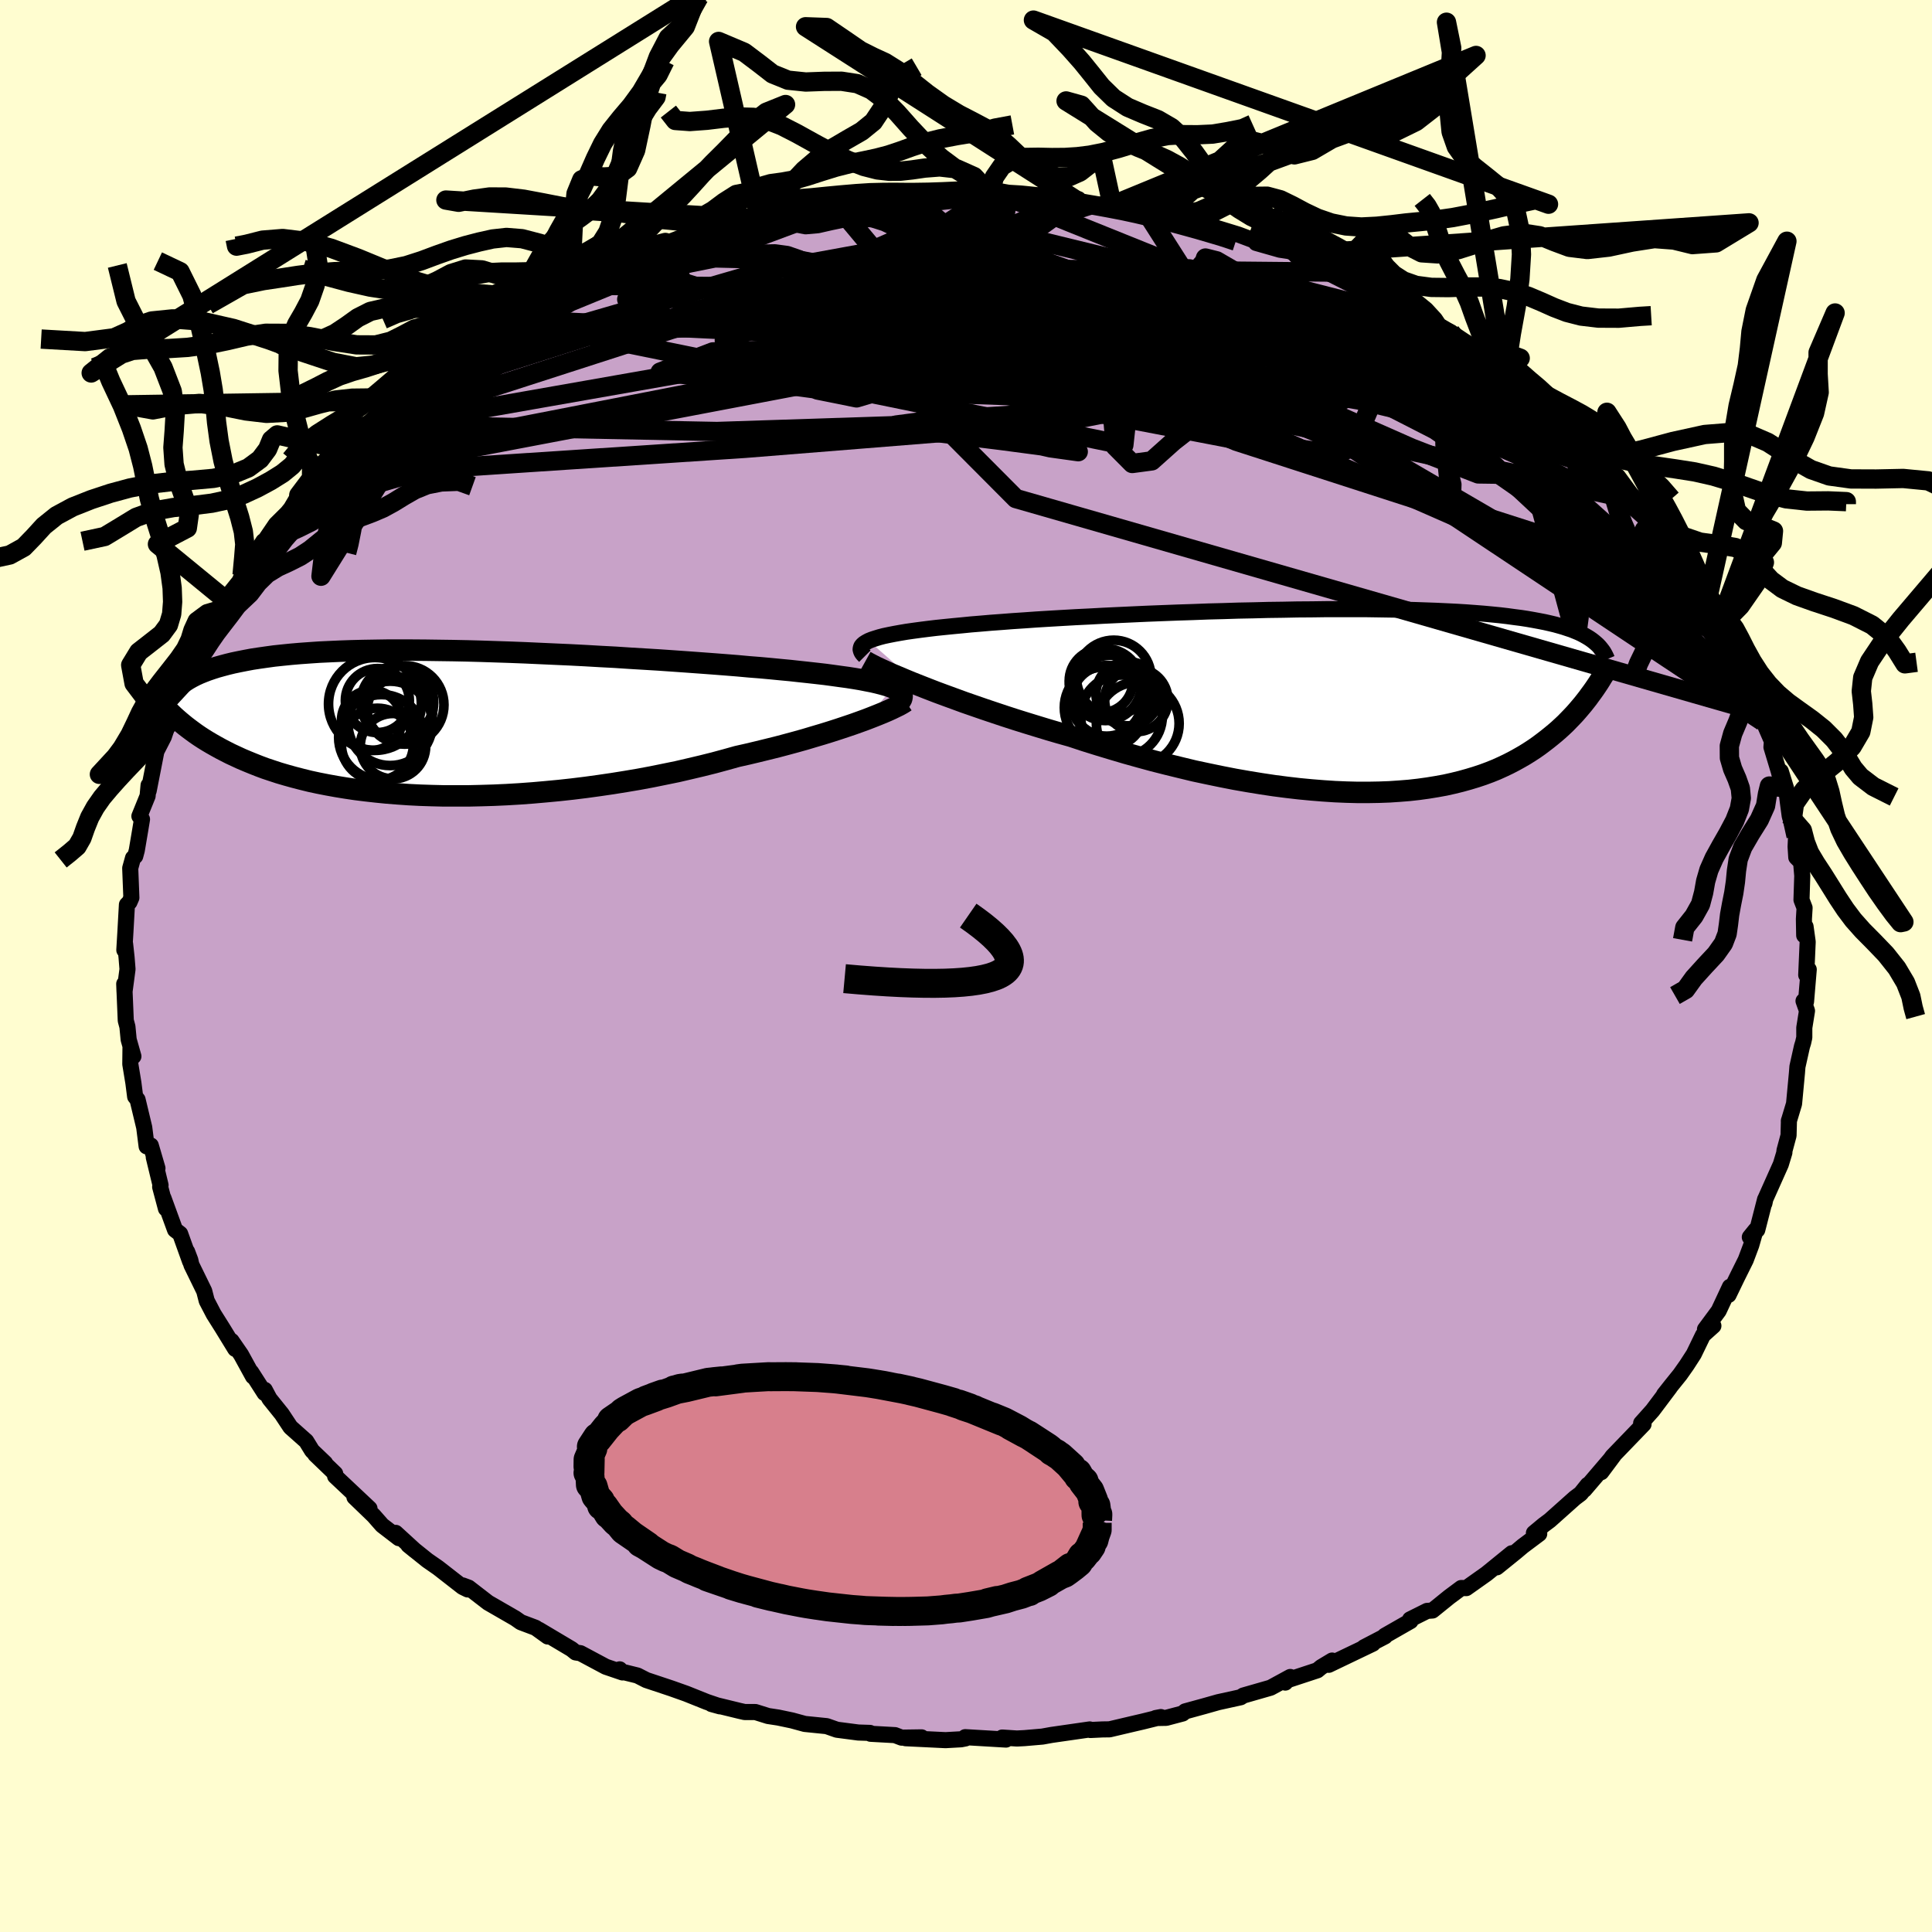 <svg viewBox="-100 -100 200 200" xmlns="http://www.w3.org/2000/svg" width="500" height="500" id="face-svg">
    <defs>
      <clipPath id="leftEyeClipPath">
        <polyline points="46.48,-3.66 46.15,-3.79 45.77,-3.91 45.34,-4.03 44.87,-4.15 44.35,-4.27 43.78,-4.38 43.17,-4.5 42.51,-4.61 41.81,-4.72 41.07,-4.82 40.28,-4.93 39.46,-5.04 38.59,-5.14 37.69,-5.24 36.76,-5.34 35.85,-5.44 34.89,-5.53 33.86,-5.63 32.77,-5.73 31.62,-5.82 30.42,-5.93 29.17,-6.03 27.87,-6.13 26.52,-6.23 25.14,-6.33 23.72,-6.43 22.27,-6.53 20.79,-6.62 19.28,-6.71 17.76,-6.81 16.23,-6.89 14.68,-6.98 13.13,-7.06 11.57,-7.13 10.02,-7.2 8.48,-7.27 6.94,-7.33 5.42,-7.38 3.91,-7.43 2.43,-7.47 0.97,-7.5 -0.47,-7.52 -1.87,-7.54 -3.25,-7.55 -4.59,-7.55 -5.89,-7.55 -7.16,-7.53 -8.39,-7.51 -9.58,-7.48 -10.72,-7.44 -11.83,-7.39 -12.89,-7.34 -13.91,-7.27 -14.88,-7.2 -15.81,-7.12 -16.7,-7.03 -17.55,-6.94 -18.35,-6.83 -19.12,-6.72 -19.84,-6.61 -20.53,-6.48 -21.19,-6.35 -21.81,-6.22 -22.39,-6.08 -22.95,-5.93 -23.49,-5.78 -23.99,-5.62 -24.46,-5.46 -24.9,-5.29 -25.32,-5.12 -25.71,-4.94 -26.08,-4.75 -26.42,-4.56 -26.74,-4.36 -27.03,-4.16 -27.3,-3.96 -27.56,-3.75 -27.79,-3.53 -28.01,-3.31 -28.19,-0.97 -27.92,-0.71 -27.64,-0.46 -27.34,-0.2 -27.03,0.06 -26.71,0.32 -26.37,0.58 -26.02,0.84 -25.65,1.11 -25.27,1.37 -24.87,1.63 -24.45,1.89 -24.01,2.15 -23.55,2.41 -23.08,2.67 -22.58,2.93 -22.07,3.19 -21.53,3.44 -20.97,3.7 -20.38,3.95 -19.77,4.2 -19.14,4.45 -18.47,4.7 -17.78,4.93 -17.05,5.17 -16.3,5.39 -15.51,5.61 -14.7,5.82 -13.85,6.03 -12.97,6.22 -12.05,6.4 -11.11,6.57 -10.13,6.73 -9.12,6.88 -8.08,7.01 -7.01,7.13 -5.91,7.24 -4.77,7.33 -3.62,7.41 -2.43,7.47 -1.22,7.51 0.02,7.54 1.28,7.54 2.56,7.54 3.86,7.51 5.18,7.47 6.51,7.41 7.86,7.33 9.22,7.23 10.58,7.11 11.96,6.98 13.33,6.83 14.71,6.66 16.09,6.47 17.46,6.27 18.83,6.05 20.19,5.82 21.53,5.57 22.86,5.3 24.18,5.03 25.47,4.73 26.74,4.43 27.98,4.12 29.2,3.79 30.38,3.46 31.45,3.22 32.5,2.97 33.52,2.72 34.53,2.47 35.51,2.21 36.47,1.95 37.4,1.69 38.3,1.42 39.18,1.16 40.02,0.9 40.83,0.64 41.61,0.38 42.35,0.13 43.05,-0.12 43.71,-0.36" />
      </clipPath>
      <clipPath id="rightEyeClipPath">
        <polyline points="-49.14,-6.19 -48.82,-6.32 -48.45,-6.44 -48.03,-6.57 -47.57,-6.69 -47.05,-6.8 -46.49,-6.91 -45.88,-7.02 -45.23,-7.13 -44.53,-7.23 -43.79,-7.33 -43,-7.43 -42.17,-7.53 -41.3,-7.62 -40.4,-7.71 -39.45,-7.8 -38.55,-7.89 -37.57,-7.97 -36.53,-8.06 -35.43,-8.14 -34.27,-8.23 -33.06,-8.31 -31.79,-8.4 -30.48,-8.48 -29.12,-8.56 -27.72,-8.64 -26.28,-8.71 -24.81,-8.79 -23.32,-8.86 -21.8,-8.93 -20.26,-9 -18.71,-9.06 -17.15,-9.12 -15.58,-9.17 -14.01,-9.23 -12.44,-9.27 -10.88,-9.32 -9.33,-9.35 -7.79,-9.39 -6.27,-9.41 -4.77,-9.44 -3.29,-9.45 -1.84,-9.47 -0.42,-9.47 0.96,-9.47 2.32,-9.47 3.63,-9.45 4.91,-9.43 6.15,-9.41 7.35,-9.38 8.5,-9.34 9.62,-9.3 10.69,-9.25 11.71,-9.2 12.69,-9.14 13.63,-9.07 14.53,-9 15.38,-8.92 16.19,-8.84 16.96,-8.75 17.69,-8.65 18.39,-8.56 19.04,-8.46 19.67,-8.35 20.26,-8.24 20.83,-8.13 21.36,-8.01 21.87,-7.89 22.34,-7.76 22.79,-7.63 23.21,-7.49 23.61,-7.36 23.98,-7.21 24.32,-7.07 24.64,-6.92 24.94,-6.76 25.22,-6.6 25.48,-6.44 25.71,-6.28 25.93,-6.11 25.99,-1.22 25.77,-0.91 25.54,-0.6 25.31,-0.28 25.06,0.04 24.8,0.37 24.53,0.69 24.25,1.02 23.96,1.35 23.65,1.68 23.33,2.01 23,2.35 22.65,2.68 22.29,3.01 21.91,3.34 21.51,3.67 21.1,4 20.67,4.33 20.23,4.66 19.76,4.99 19.27,5.31 18.76,5.63 18.22,5.94 17.66,6.25 17.08,6.55 16.47,6.84 15.83,7.13 15.16,7.4 14.46,7.66 13.74,7.9 12.98,8.13 12.19,8.35 11.38,8.55 10.53,8.74 9.65,8.9 8.73,9.05 7.79,9.18 6.81,9.29 5.81,9.37 4.77,9.44 3.7,9.48 2.6,9.5 1.47,9.5 0.31,9.47 -0.88,9.42 -2.09,9.34 -3.33,9.24 -4.59,9.12 -5.88,8.97 -7.19,8.8 -8.52,8.6 -9.87,8.38 -11.24,8.14 -12.62,7.87 -14.02,7.58 -15.43,7.28 -16.84,6.94 -18.27,6.59 -19.69,6.23 -21.12,5.84 -22.55,5.44 -23.97,5.02 -25.39,4.59 -26.8,4.15 -28.19,3.69 -29.37,3.36 -30.53,3.02 -31.68,2.67 -32.82,2.32 -33.94,1.97 -35.05,1.61 -36.13,1.25 -37.2,0.89 -38.24,0.53 -39.25,0.18 -40.23,-0.18 -41.19,-0.53 -42.11,-0.87 -42.99,-1.21 -43.83,-1.54" />
      </clipPath>
      <filter id="fuzzy">
        <feTurbulence id="turbulence" baseFrequency="0.05" numOctaves="3" type="noise" result="noise" />
        <feDisplacementMap in="SourceGraphic" in2="noise" scale="2" />
      </filter>
      <linearGradient id="rainbowGradient" x1="0%" y1="0%" x2="100%" y2="0%">
        <stop offset="0%" style="stop-color: [object Object]; stop-opacity: 1" />
        <stop offset="69.5%" style="stop-color: [object Object]; stop-opacity: 1" />
        <stop offset="100%" style="stop-color: [object Object]; stop-opacity: 1" />
      </linearGradient>
    </defs>
    <rect x="-100" y="-100" width="100%" height="100%" fill="rgb(255, 253, 208)" />
    <polyline id="faceContour" points="86.98,0.93 87.24,0.36 86.96,3.69 86.7,3.62 87.06,4.64 86.78,6.39 86.78,7.4 86.66,7.94 86.54,8.32 86.07,10.42 86.02,11.06 85.72,14.26 85.18,16.05 85.19,15.99 85.15,17.54 84.72,19.14 84.72,19.31 84.35,20.53 82.75,24.11 82.65,24.57 82.72,24.16 81.91,27.32 81.14,28.07 81.74,27.33 81.29,28.9 80.72,30.42 79.8,32.27 78.94,34.05 79.08,33.21 77.92,35.69 76.5,37.61 77.37,37.25 76.29,38.22 75.34,40.18 74.61,41.31 73.92,42.29 72.97,43.47 72.26,44.37 72.86,43.63 71.07,46.01 70.49,46.66 69.89,47.33 70.14,47.43 66.92,50.77 65.76,52.4 67.08,50.63 64.02,54.21 64.36,53.71 63.63,54.62 63.03,55.07 60.43,57.39 59.8,57.86 58.79,58.7 59.34,58.78 57.63,60.06 56.93,60.65 54.95,62.25 56.5,60.79 53.88,62.92 51.79,64.4 51.27,64.39 50.02,65.32 48.29,66.72 47.73,66.76 45.97,67.64 46.02,67.81 43.36,69.33 43.37,69.4 41.2,70.53 42.12,70.15 37.55,72.34 37.9,71.9 36.77,72.58 36.37,72.91 33.06,74 33.05,74.18 33.57,73.6 31.53,74.71 28.71,75.52 28.43,75.7 26.11,76.21 24.66,76.62 22.69,77.16 22.43,77.38 20.73,77.83 19.64,77.85 20.17,77.75 18.27,78.22 17.28,78.45 14.86,79.02 14.13,79.03 12.87,79.09 12.81,79.03 8.85,79.6 7.91,79.77 6.05,79.93 5.27,79.97 3.75,79.87 4.14,80.08 -0.08,79.83 -0.05,79.96 -0.51,80.05 -2.12,80.14 -6.25,79.94 -4.6,79.85 -6.67,79.88 -7.35,79.62 -9.88,79.48 -9.94,79.39 -11.15,79.35 -13.37,79.06 -14.42,78.69 -16.69,78.46 -18.01,78.1 -19.44,77.8 -20.49,77.64 -21.8,77.23 -22.91,77.23 -23.48,77.1 -26.35,76.4 -25.48,76.64 -26.84,76.18 -28.96,75.33 -30.51,74.78 -33.09,73.92 -34.01,73.45 -35.63,73.05 -35.85,72.81 -35.56,73.13 -37.29,72.54 -39.91,71.14 -40.41,71.06 -40.83,70.72 -44.21,68.71 -43.3,69.41 -44.55,68.51 -46.09,67.93 -46.66,67.53 -49.47,65.91 -51.49,64.35 -52.11,64.12 -51.58,64.54 -52.11,64.28 -54.65,62.3 -55.76,61.53 -57.73,59.95 -57.04,60.51 -59.04,58.68 -58.71,59.23 -60.44,57.9 -61.32,56.9 -63.31,54.98 -61.75,56.16 -65.31,52.81 -65.3,52.55 -67.36,50.57 -66.34,51.47 -67.69,50.18 -68.3,49.19 -69.93,47.74 -70.83,46.38 -72.1,44.8 -72.59,43.88 -72.61,44.21 -74,42.04 -73.81,42.49 -75.05,40.23 -76.03,38.81 -75.65,39.64 -76.98,37.47 -77.88,36.04 -78.6,34.66 -78.86,33.65 -80.19,30.93 -80.3,30.44 -80.63,29.57 -80.32,30.59 -81.35,27.72 -81.88,27.31 -83.08,24.02 -82.82,25.12 -83.42,22.87 -83.38,22.69 -84.08,19.8 -83.7,20.94 -84.39,18.58 -84.82,18.67 -85.07,16.71 -85.76,13.83 -86.01,13.52 -86.19,12.11 -86.51,10.16 -86.49,8.32 -86.19,9.35 -86.68,7.62 -86.81,6.28 -86.98,5.65 -87.14,1.85 -87.11,2.66 -86.8,0.33 -86.9,-0.91 -87.05,-2.28 -87.13,-1.65 -87.02,-3.49 -86.86,-6.35 -86.6,-6.61 -86.4,-7.07 -86.52,-10.13 -86.23,-11.18 -86,-11.37 -85.84,-11.97 -85.49,-14.04 -85.3,-15.19 -85.57,-15.51 -84.72,-17.6 -84.62,-18.71 -84.61,-18.14 -84.21,-20.18 -83.81,-22.23 -83.04,-23.73 -82.45,-25.48 -82.11,-25.79 -82.15,-25.79 -81.8,-27.09 -80.52,-29.78 -79.91,-31.35 -79.32,-32.77 -79.3,-32.67 -78.61,-34.33 -78.62,-34.24 -77.68,-36.41 -76.89,-36.96 -76.71,-37.94 -75.2,-39.83 -74.94,-40.46 -73.94,-42.23 -73.09,-43.43 -72.74,-43.97 -72.54,-44.11 -71.44,-45.73 -70.27,-46.89 -69.88,-47.37 -69.07,-48.74 -66.57,-51.24 -66.5,-51.63 -67.41,-50.55 -66.62,-51.86 -64.87,-53.55 -62.81,-55.47 -61.8,-56.04 -63.08,-55.02 -59.13,-58.81 -59.74,-58.07 -59.77,-58.5 -57.23,-60.15 -56.32,-60.97 -55.47,-61.52 -54.31,-62.23 -53.03,-63.46 -52.6,-63.51 -51.86,-64.28 -49.92,-65.38 -47.33,-66.95 -46.6,-67.31 -46.05,-67.82 -46.03,-67.88 -43.5,-69.28 -42.4,-69.7 -42.29,-69.77 -41.06,-70.49 -38.86,-71.72 -37.6,-72.32 -35.46,-72.99 -34.91,-73.06 -35.33,-72.89 -33.01,-74.06 -33.04,-74.01 -29.65,-75.36 -31.11,-74.79 -27.35,-76.02 -26.47,-75.97 -26.88,-75.95 -25.4,-76.4 -22.94,-77.06 -21.31,-77.31 -20.75,-77.54 -18.33,-78.06 -16.43,-78.43 -18.59,-78.19 -17,-78.28 -13.48,-78.88 -11.21,-79.32 -10.73,-79.55 -7.66,-79.49 -7.78,-79.75 -8.02,-79.77 -5.6,-79.98 -4.38,-79.67 -4.75,-79.66 -1.6,-79.78 2.43,-79.77 2.99,-80.12 1.3,-80.14 4.4,-79.67 3.52,-79.91 5.69,-79.8 7.96,-79.5 9.22,-79.7 11.64,-79.39 11.15,-79.45 11.38,-79.24 13.1,-78.85 15.13,-78.75 18.6,-78.14 17.73,-78.23 20.82,-77.44 20.31,-77.57 23.16,-76.98 23.73,-76.89 25.77,-76.4 26,-76.39 28.19,-75.72 31.39,-74.52 30.03,-74.85 32.49,-74.15 33.49,-74 34.28,-73.66 36.88,-72.44 38.19,-71.83 39.57,-71.29 39.86,-71.15 41.67,-69.97 42.83,-69.54 41.86,-70.01 44.34,-69.03 44.5,-68.58 47.89,-66.67 48.35,-66.53 48.85,-66.19 50.17,-65.62 52.33,-63.76 51.87,-64.04 54.52,-62.54 55,-61.98 56.51,-60.71 55.78,-61.18 57.88,-59.59 58.99,-58.68 60.48,-57.6 60.49,-57.41 62.01,-56.26 62.91,-55.54 63.56,-54.91 65.37,-52.81 65.25,-52.74 66.4,-51.83 66.69,-51.18 67.47,-50.7 68.81,-48.88 69.45,-48.18 70.47,-46.66 71.46,-45.95 71.45,-45.14 72.4,-43.75 74.49,-41.5 75.27,-40.13 74.23,-42.25 76.12,-38.77 75.73,-39.73 76.74,-37.88 78,-35.45 78.28,-35.37 78.48,-34.29 78.63,-34.57 79.99,-31.53 80.43,-30.2 80.51,-30.04 81.82,-27.76 82.47,-25.31 82.17,-26.26 82.16,-26.19 83.43,-23.27 83.38,-22.66 84.13,-20.17 84.57,-18.47 84.35,-20.15 84.91,-18.34 85.08,-16.94 85.27,-15.53 85.93,-13.45 85.88,-12.35 85.95,-11.25 86.45,-10.74 86.57,-9.34 86.49,-6.85 86.81,-6.02 86.74,-4.86 86.77,-3.17 86.91,-4.08 87.13,-2.5 86.98,0.93 87.24,0.36" fill="rgb(200, 162, 200)" stroke="black" stroke-width="1.667" stroke-linejoin="round" filter="url(#fuzzy)" />
    <g transform="translate(39.07 -27.47)">
      <polyline id="rightCountour" points="-49.14,-6.19 -48.82,-6.32 -48.45,-6.44 -48.03,-6.57 -47.57,-6.69 -47.05,-6.8 -46.49,-6.91 -45.88,-7.02 -45.23,-7.13 -44.53,-7.23 -43.79,-7.33 -43,-7.43 -42.17,-7.53 -41.3,-7.62 -40.4,-7.71 -39.45,-7.8 -38.55,-7.89 -37.57,-7.97 -36.53,-8.06 -35.43,-8.14 -34.27,-8.23 -33.06,-8.31 -31.79,-8.4 -30.48,-8.48 -29.12,-8.56 -27.72,-8.64 -26.28,-8.71 -24.81,-8.79 -23.32,-8.86 -21.8,-8.93 -20.26,-9 -18.71,-9.06 -17.15,-9.12 -15.58,-9.17 -14.01,-9.23 -12.44,-9.27 -10.88,-9.32 -9.33,-9.35 -7.79,-9.39 -6.27,-9.41 -4.77,-9.44 -3.29,-9.45 -1.84,-9.47 -0.42,-9.47 0.96,-9.47 2.32,-9.47 3.63,-9.45 4.91,-9.43 6.15,-9.41 7.35,-9.38 8.5,-9.34 9.62,-9.3 10.69,-9.25 11.71,-9.2 12.69,-9.14 13.63,-9.07 14.53,-9 15.38,-8.92 16.19,-8.84 16.96,-8.75 17.69,-8.65 18.39,-8.56 19.04,-8.46 19.67,-8.35 20.26,-8.24 20.83,-8.13 21.36,-8.01 21.87,-7.89 22.34,-7.76 22.79,-7.63 23.21,-7.49 23.61,-7.36 23.98,-7.21 24.32,-7.07 24.64,-6.92 24.94,-6.76 25.22,-6.6 25.48,-6.44 25.71,-6.28 25.93,-6.11 25.99,-1.22 25.77,-0.91 25.54,-0.6 25.31,-0.28 25.06,0.04 24.8,0.37 24.53,0.69 24.25,1.02 23.96,1.35 23.65,1.68 23.33,2.01 23,2.35 22.65,2.68 22.29,3.01 21.91,3.34 21.51,3.67 21.1,4 20.67,4.33 20.23,4.66 19.76,4.99 19.27,5.31 18.76,5.63 18.22,5.94 17.66,6.25 17.08,6.55 16.47,6.84 15.83,7.13 15.16,7.4 14.46,7.66 13.74,7.9 12.98,8.13 12.19,8.35 11.38,8.55 10.53,8.74 9.65,8.9 8.73,9.05 7.79,9.18 6.81,9.29 5.81,9.37 4.77,9.44 3.7,9.48 2.6,9.5 1.47,9.5 0.31,9.47 -0.88,9.42 -2.09,9.34 -3.33,9.24 -4.59,9.12 -5.88,8.97 -7.19,8.8 -8.52,8.6 -9.87,8.38 -11.24,8.14 -12.62,7.87 -14.02,7.58 -15.43,7.28 -16.84,6.94 -18.27,6.59 -19.69,6.23 -21.12,5.84 -22.55,5.44 -23.97,5.02 -25.39,4.59 -26.8,4.15 -28.19,3.69 -29.37,3.36 -30.53,3.02 -31.68,2.67 -32.82,2.32 -33.94,1.97 -35.05,1.61 -36.13,1.25 -37.2,0.89 -38.24,0.53 -39.25,0.18 -40.23,-0.18 -41.19,-0.53 -42.11,-0.87 -42.99,-1.21 -43.83,-1.54" fill="white" stroke="white" stroke-width="0" stroke-linejoin="round" filter="url(#fuzzy)" />
    </g>
    <g transform="translate(-54.07 -25.15)">
      <polyline id="leftCountour" points="46.48,-3.66 46.15,-3.79 45.77,-3.91 45.34,-4.03 44.87,-4.15 44.35,-4.27 43.78,-4.38 43.17,-4.5 42.51,-4.61 41.81,-4.72 41.07,-4.82 40.28,-4.93 39.46,-5.04 38.59,-5.14 37.69,-5.24 36.76,-5.34 35.85,-5.44 34.89,-5.53 33.86,-5.63 32.77,-5.73 31.62,-5.82 30.42,-5.93 29.17,-6.03 27.87,-6.13 26.52,-6.23 25.14,-6.33 23.72,-6.43 22.27,-6.53 20.79,-6.62 19.28,-6.71 17.76,-6.81 16.23,-6.89 14.68,-6.98 13.13,-7.06 11.57,-7.13 10.02,-7.2 8.48,-7.27 6.94,-7.33 5.42,-7.38 3.91,-7.43 2.43,-7.47 0.97,-7.5 -0.47,-7.52 -1.87,-7.54 -3.25,-7.55 -4.59,-7.55 -5.89,-7.55 -7.16,-7.53 -8.39,-7.51 -9.58,-7.48 -10.72,-7.44 -11.83,-7.39 -12.89,-7.34 -13.91,-7.27 -14.88,-7.2 -15.81,-7.12 -16.7,-7.03 -17.55,-6.94 -18.35,-6.83 -19.12,-6.72 -19.84,-6.61 -20.53,-6.48 -21.19,-6.35 -21.81,-6.22 -22.39,-6.08 -22.95,-5.93 -23.49,-5.78 -23.99,-5.62 -24.46,-5.46 -24.9,-5.29 -25.32,-5.12 -25.71,-4.94 -26.08,-4.75 -26.42,-4.56 -26.74,-4.36 -27.03,-4.16 -27.3,-3.96 -27.56,-3.75 -27.79,-3.53 -28.01,-3.31 -28.19,-0.97 -27.92,-0.71 -27.64,-0.46 -27.34,-0.2 -27.03,0.06 -26.71,0.32 -26.37,0.58 -26.02,0.84 -25.65,1.11 -25.27,1.37 -24.87,1.63 -24.45,1.89 -24.01,2.15 -23.55,2.41 -23.08,2.67 -22.58,2.93 -22.07,3.19 -21.53,3.44 -20.97,3.7 -20.38,3.95 -19.77,4.2 -19.14,4.45 -18.47,4.7 -17.78,4.93 -17.05,5.17 -16.3,5.39 -15.51,5.61 -14.7,5.82 -13.85,6.03 -12.97,6.22 -12.05,6.4 -11.11,6.57 -10.13,6.73 -9.12,6.88 -8.08,7.01 -7.01,7.13 -5.91,7.24 -4.77,7.33 -3.62,7.41 -2.43,7.47 -1.22,7.51 0.02,7.54 1.28,7.54 2.56,7.54 3.86,7.51 5.18,7.47 6.51,7.41 7.86,7.33 9.22,7.23 10.58,7.11 11.96,6.98 13.33,6.83 14.71,6.66 16.09,6.47 17.46,6.27 18.83,6.05 20.19,5.82 21.53,5.57 22.86,5.3 24.18,5.03 25.47,4.73 26.74,4.43 27.98,4.12 29.2,3.79 30.38,3.46 31.45,3.22 32.5,2.97 33.52,2.72 34.53,2.47 35.51,2.21 36.47,1.95 37.4,1.69 38.3,1.42 39.18,1.16 40.02,0.9 40.83,0.64 41.61,0.38 42.35,0.13 43.05,-0.12 43.71,-0.36" fill="white" stroke="white" stroke-width="0" stroke-linejoin="round" filter="url(#fuzzy)" />
    </g>
    <g transform="translate(39.07 -27.47)">
      <polyline id="rightUpper" points="-49.54,-4.6 -49.72,-4.78 -49.86,-4.96 -49.94,-5.14 -49.98,-5.3 -49.96,-5.46 -49.9,-5.62 -49.78,-5.77 -49.62,-5.91 -49.4,-6.05 -49.14,-6.19 -48.82,-6.32 -48.45,-6.44 -48.03,-6.57 -47.57,-6.69 -47.05,-6.8 -46.49,-6.91 -45.88,-7.02 -45.23,-7.13 -44.53,-7.23 -43.79,-7.33 -43,-7.43 -42.17,-7.53 -41.3,-7.62 -40.4,-7.71 -39.45,-7.8 -38.55,-7.89 -37.57,-7.97 -36.53,-8.06 -35.43,-8.14 -34.27,-8.23 -33.06,-8.31 -31.79,-8.4 -30.48,-8.48 -29.12,-8.56 -27.72,-8.64 -26.28,-8.71 -24.81,-8.79 -23.32,-8.86 -21.8,-8.93 -20.26,-9 -18.71,-9.06 -17.15,-9.12 -15.58,-9.17 -14.01,-9.23 -12.44,-9.27 -10.88,-9.32 -9.33,-9.35 -7.79,-9.39 -6.27,-9.41 -4.77,-9.44 -3.29,-9.45 -1.84,-9.47 -0.42,-9.47 0.96,-9.47 2.32,-9.47 3.63,-9.45 4.91,-9.43 6.15,-9.41 7.35,-9.38 8.5,-9.34 9.62,-9.3 10.69,-9.25 11.71,-9.2 12.69,-9.14 13.63,-9.07 14.53,-9 15.38,-8.92 16.19,-8.84 16.96,-8.75 17.69,-8.65 18.39,-8.56 19.04,-8.46 19.67,-8.35 20.26,-8.24 20.83,-8.13 21.36,-8.01 21.87,-7.89 22.34,-7.76 22.79,-7.63 23.21,-7.49 23.61,-7.36 23.98,-7.21 24.32,-7.07 24.64,-6.92 24.94,-6.76 25.22,-6.6 25.48,-6.44 25.71,-6.28 25.93,-6.11 26.13,-5.94 26.32,-5.77 26.49,-5.59 26.64,-5.41 26.78,-5.23 26.91,-5.05 27.02,-4.86 27.12,-4.67 27.21,-4.48 27.29,-4.29" fill="none" stroke="black" stroke-width="1.667" stroke-linejoin="round" filter="url(#fuzzy)" />
      <polyline id="rightLower" points="-49.49,-4.07 -49.2,-3.91 -48.84,-3.72 -48.41,-3.5 -47.92,-3.27 -47.37,-3.02 -46.77,-2.75 -46.1,-2.47 -45.39,-2.17 -44.64,-1.86 -43.83,-1.54 -42.99,-1.21 -42.11,-0.87 -41.19,-0.53 -40.23,-0.18 -39.25,0.18 -38.24,0.53 -37.2,0.89 -36.13,1.25 -35.05,1.61 -33.94,1.97 -32.82,2.32 -31.68,2.67 -30.53,3.02 -29.37,3.36 -28.19,3.69 -26.8,4.15 -25.39,4.59 -23.97,5.02 -22.55,5.44 -21.12,5.84 -19.69,6.23 -18.27,6.59 -16.84,6.94 -15.43,7.28 -14.02,7.58 -12.62,7.87 -11.24,8.14 -9.87,8.38 -8.52,8.6 -7.19,8.8 -5.88,8.97 -4.59,9.12 -3.33,9.24 -2.09,9.34 -0.88,9.42 0.31,9.47 1.47,9.5 2.6,9.5 3.7,9.48 4.77,9.44 5.81,9.37 6.81,9.29 7.79,9.18 8.73,9.05 9.65,8.9 10.53,8.74 11.38,8.55 12.19,8.35 12.98,8.13 13.74,7.9 14.46,7.66 15.16,7.4 15.83,7.13 16.47,6.84 17.08,6.55 17.66,6.25 18.22,5.94 18.76,5.63 19.27,5.31 19.76,4.99 20.23,4.66 20.67,4.33 21.1,4 21.51,3.67 21.91,3.34 22.29,3.01 22.65,2.68 23,2.35 23.33,2.01 23.65,1.68 23.96,1.35 24.25,1.02 24.53,0.69 24.8,0.37 25.06,0.04 25.31,-0.28 25.54,-0.6 25.77,-0.91 25.99,-1.22 26.2,-1.53 26.4,-1.83 26.59,-2.13 26.77,-2.43 26.95,-2.71 27.12,-3 27.28,-3.28 27.43,-3.55 27.58,-3.83 27.72,-4.09" fill="none" stroke="black" stroke-width="2.222" stroke-linejoin="round" filter="url(#fuzzy)" />
      <circle r="4.234" cx="-22.975" cy="1.579" stroke="black" fill="none" stroke-width="1.0" filter="url(#fuzzy)" clip-path="url(#rightEyeClipPath)" /><circle r="3.276" cx="-21.44" cy="-0.061" stroke="black" fill="none" stroke-width="1.0" filter="url(#fuzzy)" clip-path="url(#rightEyeClipPath)" /><circle r="3.316" cx="-22.3" cy="-0.706" stroke="black" fill="none" stroke-width="1.0" filter="url(#fuzzy)" clip-path="url(#rightEyeClipPath)" /><circle r="4.284" cx="-21.29" cy="2.364" stroke="black" fill="none" stroke-width="1.0" filter="url(#fuzzy)" clip-path="url(#rightEyeClipPath)" /><circle r="3.3" cx="-25.085" cy="-2.046" stroke="black" fill="none" stroke-width="1.0" filter="url(#fuzzy)" clip-path="url(#rightEyeClipPath)" /><circle r="3.862" cx="-23.775" cy="-2.396" stroke="black" fill="none" stroke-width="1.0" filter="url(#fuzzy)" clip-path="url(#rightEyeClipPath)" /><circle r="4.274" cx="-24.1" cy="-0.426" stroke="black" fill="none" stroke-width="1.0" filter="url(#fuzzy)" clip-path="url(#rightEyeClipPath)" /><circle r="3.66" cx="-24.51" cy="0.019" stroke="black" fill="none" stroke-width="1.0" filter="url(#fuzzy)" clip-path="url(#rightEyeClipPath)" /><circle r="3.72" cx="-24.64" cy="-1.656" stroke="black" fill="none" stroke-width="1.0" filter="url(#fuzzy)" clip-path="url(#rightEyeClipPath)" /><circle r="4.232" cx="-24.66" cy="0.719" stroke="black" fill="none" stroke-width="1.0" filter="url(#fuzzy)" clip-path="url(#rightEyeClipPath)" />
      </g>
    <g transform="translate(-54.07 -25.15)">
      <polyline id="leftUpper" points="47.16,-2.14 47.3,-2.32 47.4,-2.49 47.45,-2.66 47.46,-2.81 47.42,-2.97 47.33,-3.11 47.19,-3.26 47,-3.39 46.77,-3.53 46.48,-3.66 46.15,-3.79 45.77,-3.91 45.34,-4.03 44.87,-4.15 44.35,-4.27 43.78,-4.38 43.17,-4.5 42.51,-4.61 41.81,-4.72 41.07,-4.82 40.28,-4.93 39.46,-5.04 38.59,-5.14 37.69,-5.24 36.76,-5.34 35.85,-5.44 34.89,-5.53 33.86,-5.63 32.77,-5.73 31.62,-5.82 30.42,-5.93 29.17,-6.03 27.87,-6.13 26.52,-6.23 25.14,-6.33 23.72,-6.43 22.27,-6.53 20.79,-6.62 19.28,-6.71 17.76,-6.81 16.23,-6.89 14.68,-6.98 13.13,-7.06 11.57,-7.13 10.02,-7.2 8.48,-7.27 6.94,-7.33 5.42,-7.38 3.91,-7.43 2.43,-7.47 0.97,-7.5 -0.47,-7.52 -1.87,-7.54 -3.25,-7.55 -4.59,-7.55 -5.89,-7.55 -7.16,-7.53 -8.39,-7.51 -9.58,-7.48 -10.72,-7.44 -11.83,-7.39 -12.89,-7.34 -13.91,-7.27 -14.88,-7.2 -15.81,-7.12 -16.7,-7.03 -17.55,-6.94 -18.35,-6.83 -19.12,-6.72 -19.84,-6.61 -20.53,-6.48 -21.19,-6.35 -21.81,-6.22 -22.39,-6.08 -22.95,-5.93 -23.49,-5.78 -23.99,-5.62 -24.46,-5.46 -24.9,-5.29 -25.32,-5.12 -25.71,-4.94 -26.08,-4.75 -26.42,-4.56 -26.74,-4.36 -27.03,-4.16 -27.3,-3.96 -27.56,-3.75 -27.79,-3.53 -28.01,-3.31 -28.21,-3.09 -28.39,-2.86 -28.55,-2.63 -28.7,-2.4 -28.84,-2.16 -28.96,-1.92 -29.07,-1.68 -29.16,-1.43 -29.25,-1.18 -29.32,-0.93" fill="none" stroke="black" stroke-width="2.222" stroke-linejoin="round" filter="url(#fuzzy)" />
      <polyline id="leftLower" points="47.82,-2.24 47.64,-2.12 47.41,-1.98 47.12,-1.82 46.77,-1.65 46.38,-1.46 45.94,-1.26 45.45,-1.05 44.91,-0.83 44.33,-0.6 43.71,-0.36 43.05,-0.12 42.35,0.13 41.61,0.38 40.83,0.64 40.02,0.9 39.18,1.16 38.3,1.42 37.4,1.69 36.47,1.95 35.51,2.21 34.53,2.47 33.52,2.72 32.5,2.97 31.45,3.22 30.38,3.46 29.2,3.79 27.98,4.12 26.74,4.43 25.47,4.73 24.18,5.03 22.86,5.3 21.53,5.57 20.19,5.82 18.83,6.05 17.46,6.27 16.09,6.47 14.71,6.66 13.33,6.83 11.96,6.98 10.58,7.11 9.22,7.23 7.86,7.33 6.51,7.41 5.18,7.47 3.86,7.51 2.56,7.54 1.28,7.54 0.02,7.54 -1.22,7.51 -2.43,7.47 -3.62,7.41 -4.77,7.33 -5.91,7.24 -7.01,7.13 -8.08,7.01 -9.12,6.88 -10.13,6.73 -11.11,6.57 -12.05,6.4 -12.97,6.22 -13.85,6.03 -14.7,5.82 -15.51,5.61 -16.3,5.39 -17.05,5.17 -17.78,4.93 -18.47,4.7 -19.14,4.45 -19.77,4.2 -20.38,3.95 -20.97,3.7 -21.53,3.44 -22.07,3.19 -22.58,2.93 -23.08,2.67 -23.55,2.41 -24.01,2.15 -24.45,1.89 -24.87,1.63 -25.27,1.37 -25.65,1.11 -26.02,0.84 -26.37,0.58 -26.71,0.32 -27.03,0.06 -27.34,-0.2 -27.64,-0.46 -27.92,-0.71 -28.19,-0.97 -28.45,-1.22 -28.7,-1.47 -28.94,-1.72 -29.17,-1.97 -29.39,-2.21 -29.59,-2.45 -29.8,-2.69 -29.99,-2.92 -30.17,-3.16 -30.35,-3.39" fill="none" stroke="black" stroke-width="2.222" stroke-linejoin="round" filter="url(#fuzzy)" />
      <circle r="3.386" cx="-5.25" cy="2.392" stroke="black" fill="none" stroke-width="1.0" filter="url(#fuzzy)" clip-path="url(#leftEyeClipPath)" /><circle r="3.116" cx="-7.46" cy="-0.283" stroke="black" fill="none" stroke-width="1.0" filter="url(#fuzzy)" clip-path="url(#leftEyeClipPath)" /><circle r="3.772" cx="-4.805" cy="-2.133" stroke="black" fill="none" stroke-width="1.0" filter="url(#fuzzy)" clip-path="url(#leftEyeClipPath)" /><circle r="4.424" cx="-6.45" cy="1.477" stroke="black" fill="none" stroke-width="1.0" filter="url(#fuzzy)" clip-path="url(#leftEyeClipPath)" /><circle r="4.806" cx="-7.115" cy="-1.978" stroke="black" fill="none" stroke-width="1.0" filter="url(#fuzzy)" clip-path="url(#leftEyeClipPath)" /><circle r="3.392" cx="-4.525" cy="-1.353" stroke="black" fill="none" stroke-width="1.0" filter="url(#fuzzy)" clip-path="url(#leftEyeClipPath)" /><circle r="3.312" cx="-6.865" cy="-2.328" stroke="black" fill="none" stroke-width="1.0" filter="url(#fuzzy)" clip-path="url(#leftEyeClipPath)" /><circle r="4.062" cx="-4.035" cy="-1.878" stroke="black" fill="none" stroke-width="1.0" filter="url(#fuzzy)" clip-path="url(#leftEyeClipPath)" /><circle r="3.732" cx="-6.86" cy="2.197" stroke="black" fill="none" stroke-width="1.0" filter="url(#fuzzy)" clip-path="url(#leftEyeClipPath)" /><circle r="4.368" cx="-5.54" cy="0.032" stroke="black" fill="none" stroke-width="1.0" filter="url(#fuzzy)" clip-path="url(#leftEyeClipPath)" />
    </g>
    <g id="hairs">
      <polyline points="-13.48,-78.88 -2.59,-65.84 -22.9,-60.6 -31.66,-61.48 -26.21,-63.57 -12,-64.03 5.27,-62.9 21.02,-61.53 32.49,-60.93 38.9,-61.21 41.16,-61.83 41.1,-62.07 40.65,-61.4 40.95,-59.72 41.67,-57.52 40.95,-55.84 36.72,-55.75 28.95,-57.5 21.31,-59.97 20,-61.13 28.23,-59.98 38.64,-59 31.57,-64.71 -10.73,-79.55" fill="none" stroke="url(#rainbowGradient)" stroke-width="2" stroke-linejoin="round" filter="url(#fuzzy)" /><polyline points="-20.75,-77.54 -13.3,-77.76 1.57,-76.53 17.3,-72.69 29.65,-68.28 35.86,-65.74 36.01,-65.44 32.46,-65.95 27.22,-65.74 20.15,-64.56 9.79,-63.27 -3.76,-62.72 -16.51,-62.85 -21.36,-62.98 -12.39,-62.77 9.66,-61.72 37.55,-55.23 82.47,-25.31" fill="none" stroke="url(#rainbowGradient)" stroke-width="2" stroke-linejoin="round" filter="url(#fuzzy)" /><polyline points="69.45,-48.18 25.52,-57.82 -10.58,-60.09 -20.26,-61.93 -12.7,-64.2 -0.71,-66.66 8.81,-68.72 14.99,-69.87 19.2,-70.21 22.12,-70.25 23.58,-70.53 23.78,-71.12 23.67,-71.76 24.05,-72.25 24.62,-72.74 24.79,-73.29 25.94,-73 32.4,-69.25 48.99,-57.16 82.16,-26.19" fill="none" stroke="url(#rainbowGradient)" stroke-width="2" stroke-linejoin="round" filter="url(#fuzzy)" /><polyline points="-54.31,-62.23 -21.14,-71.85 -1.78,-75.38 2.77,-76.75 -0.1,-77.04 -4.73,-76.26 -8.88,-74.45 -12.63,-72.01 -16.46,-69.69 -19.44,-68.34 -18.9,-68.6 -13.04,-70.37 -4.07,-72.15 3.8,-70.77 17.55,-61.06 78.48,-34.29" fill="none" stroke="url(#rainbowGradient)" stroke-width="2" stroke-linejoin="round" filter="url(#fuzzy)" /><polyline points="13.1,-78.85 -3.27,-73.54 -23.88,-67.76 -31.47,-66.27 -29.57,-67.47 -23.04,-69.07 -14.44,-69.98 -4.93,-69.88 5.04,-68.65 15.32,-66.13 25.91,-62.37 36.51,-57.86 46.14,-53.61 53.03,-50.94 55.2,-50.91 51.54,-53.88 42.79,-59.21 31.46,-65.35 19.64,-70.24 4.98,-72.06 -21,-68.96 -62.81,-55.47" fill="none" stroke="url(#rainbowGradient)" stroke-width="2" stroke-linejoin="round" filter="url(#fuzzy)" /><polyline points="62.91,-55.54 55.87,-59.84 47.89,-60.19 35.03,-59.86 20.29,-59.22 5.06,-59.02 -8.63,-59.5 -17.39,-60.12 -19.17,-60.22 -15.39,-59.71 -10.25,-59.21 -7.82,-59.66 -9.5,-61.79 -13.4,-65.57 -15.56,-70.02 -11.15,-73.24 6.68,-72.52 51.87,-64.04" fill="none" stroke="url(#rainbowGradient)" stroke-width="2" stroke-linejoin="round" filter="url(#fuzzy)" /><polyline points="-66.5,-51.63 -49.58,-63.73 -40.95,-68.76 -33.58,-71.78 -26,-73.3 -17.37,-73.09 -7.82,-71.23 0.92,-68.48 6.24,-65.84 7.2,-63.93 6.46,-62.42 9.08,-60.42 17.94,-57.5 29.05,-54.64 32.2,-53.99 20.41,-56.35 8.02,-58.53 57.88,-59.59" fill="none" stroke="url(#rainbowGradient)" stroke-width="2" stroke-linejoin="round" filter="url(#fuzzy)" /><polyline points="44.5,-68.58 45.42,-67.71 43.48,-65.99 33.96,-63.9 16.7,-62.44 -2.74,-62 -17.68,-62.45 -24.75,-63.5 -25.02,-64.77 -22.23,-65.83 -19.96,-66.2 -19.51,-65.55 -19.72,-63.87 -18.58,-61.62 -15.35,-59.62 -11.33,-58.81 -8.48,-59.66 -7.36,-61.62 -7.09,-62.83 -6.36,-59.96 5.16,-48.39 82.17,-26.26" fill="none" stroke="url(#rainbowGradient)" stroke-width="2" stroke-linejoin="round" filter="url(#fuzzy)" /><polyline points="41.86,-70.01 47.44,-65.48 43.84,-66.73 41.24,-65.78 36.29,-63.79 26.83,-63.42 16.23,-65.4 9.82,-68.6 9.89,-71.45 14.23,-72.99 18.39,-73.09 19.53,-71.9 19.98,-68.83 28.44,-61.39 54.1,-46.45 81.82,-27.76" fill="none" stroke="url(#rainbowGradient)" stroke-width="2" stroke-linejoin="round" filter="url(#fuzzy)" /><polyline points="-31.11,-74.79 -29.32,-70.77 -14.46,-66.17 -6.31,-64.14 -5.6,-65.05 -4.99,-67.34 -1.59,-69.59 2.01,-70.94 2.37,-70.78 -0.79,-68.75 -4.31,-65.17 -4.4,-61.54 0.05,-60.07 6.78,-62.09 11.75,-65.9 4.78,-67.17 -49.92,-65.38" fill="none" stroke="url(#rainbowGradient)" stroke-width="2" stroke-linejoin="round" filter="url(#fuzzy)" /><polyline points="-66.62,-51.86 -10.38,-62.83 3.88,-67.31 12.75,-67.22 19.77,-65.39 24.31,-63.66 25.58,-62.7 23.75,-62.51 20.61,-62.75 18.74,-63.05 19.72,-63.1 23.11,-62.84 26.74,-62.4 28.21,-61.96 26.38,-61.51 22.09,-60.71 17.63,-59.1 15.21,-56.57 15.45,-53.79 17.21,-52.02 19.23,-52.29 21.49,-54.31 23.78,-56.1 27.99,-54.32 76.12,-38.77" fill="none" stroke="url(#rainbowGradient)" stroke-width="2" stroke-linejoin="round" filter="url(#fuzzy)" /><polyline points="82.17,-26.26 62.04,-48.12 56.1,-54.03 45.43,-59.17 30.72,-63.54 16.32,-66.31 4.76,-67.95 -3.5,-69.27 -8.53,-70.59 -10.01,-71.65 -7.43,-71.92 -0.85,-70.98 8.72,-68.76 19.29,-65.62 28.46,-62.25 34,-59.43 34.42,-57.74 29.36,-57.45 19.79,-58.51 7.93,-60.75 -3.03,-63.87 -9.58,-67.01 -8.72,-67.99 4.47,-63.94 62.91,-55.54" fill="none" stroke="url(#rainbowGradient)" stroke-width="2" stroke-linejoin="round" filter="url(#fuzzy)" /><polyline points="-41.06,-70.49 1.25,-70.06 6.86,-67.85 -2.05,-68.17 -7.87,-68.53 -4.77,-67.25 6.13,-64.26 20.56,-60.33 33.36,-56.45 40.08,-53.71 38.2,-52.99 28.27,-54.43 14.26,-57.12 2.5,-59.43 -1.1,-60.06 5.38,-59.05 17.75,-58.09 28.15,-59.22 33.49,-62.08 43.78,-61.63 65.37,-52.81" fill="none" stroke="url(#rainbowGradient)" stroke-width="2" stroke-linejoin="round" filter="url(#fuzzy)" /><polyline points="38.19,-71.83 -5.82,-72.26 -11.34,-72.04 -0.8,-69.92 14.15,-67.07 25.93,-64.5 31.58,-62.89 32.78,-62.3 33.98,-61.85 38.98,-60.27 48.07,-56.89 57.8,-52.62 62.92,-50.08 58.16,-52.46 37.14,-61.85 -13.48,-78.88" fill="none" stroke="url(#rainbowGradient)" stroke-width="2" stroke-linejoin="round" filter="url(#fuzzy)" /><polyline points="-59.13,-58.81 -38.75,-65.32 -15.13,-70.19 2.7,-69.11 15.17,-64.28 20.37,-59.98 17.93,-58.88 11.23,-61.05 5.12,-64.92 2.8,-68.62 4.74,-70.8 9.7,-70.93 16.16,-69.28 23.02,-66.79 29.32,-64.63 33.83,-63.41 34.77,-62.39 29.11,-60.08 11.03,-56.54 -25.78,-55.33 -61.8,-56.04" fill="none" stroke="url(#rainbowGradient)" stroke-width="2" stroke-linejoin="round" filter="url(#fuzzy)" /><polyline points="-47.33,-66.95 14.96,-63.93 29.28,-63.59 27.2,-63.59 19.14,-63.19 9.69,-62.43 2.6,-61.73 -0.96,-61.74 -2.7,-62.91 -4.78,-65.02 -7.66,-67.18 -10,-68.38 -10.27,-68.24 -8.3,-67.2 -5.71,-66.2 -4.84,-65.72 -6.74,-65.49 -10.74,-65.45 -15.45,-67.89 2.43,-79.77" fill="none" stroke="url(#rainbowGradient)" stroke-width="2" stroke-linejoin="round" filter="url(#fuzzy)" /><polyline points="66.69,-51.18 15.35,-68.38 -4.16,-72.21 -9.82,-71.04 -9.42,-69.21 -4.9,-67.95 3.79,-66.76 14.91,-65 23.94,-62.8 25.73,-60.96 18.4,-59.99 6.09,-59.63 -3.15,-59.44 -5.56,-60.45 -6.81,-66.14 11.64,-79.39" fill="none" stroke="url(#rainbowGradient)" stroke-width="2" stroke-linejoin="round" filter="url(#fuzzy)" /><polyline points="76.12,-38.77 68.42,-41.78 45.3,-49.19 18.46,-58.69 -0.66,-65.94 -9.55,-69.66 -10.93,-70.19 -8.97,-68.46 -6.91,-65.54 -5.81,-62.32 -4.63,-59.34 -1.71,-56.82 3.32,-54.87 8.75,-53.64 11.62,-53.24 9.78,-53.59 3.57,-54.41 -3.7,-55.31 -7.24,-56 -3.52,-56.49 6.53,-57.13 15.97,-58.27 13.32,-59.9 -13.61,-60.78 -67.41,-50.55" fill="none" stroke="url(#rainbowGradient)" stroke-width="2" stroke-linejoin="round" filter="url(#fuzzy)" /><polyline points="78.63,-34.57 48.57,-55.5 29.95,-65.04 23.78,-66.09 21.91,-62.73 20.25,-58.94 17.51,-57.19 13.02,-57.97 6.62,-60.41 -0.79,-63.25 -7.72,-65.61 -13.12,-67.31 -16.91,-68.59 -19.58,-69.59 -21.07,-69.91 -19.75,-68.71 -11.64,-65.33 7.5,-60.22 31.79,-57.47 18.6,-78.14" fill="none" stroke="url(#rainbowGradient)" stroke-width="2" stroke-linejoin="round" filter="url(#fuzzy)" /><polyline points="2.99,-80.12 38.15,-65.96 49.22,-61.53 48.32,-63.25 43.74,-66.04 38.67,-67.28 33.94,-66.07 29.79,-62.77 26.64,-58.75 24.81,-55.87 23.22,-55.48 19.67,-57.59 14.86,-60.45 17.64,-60.98 38.3,-58.31 51.87,-64.04" fill="none" stroke="url(#rainbowGradient)" stroke-width="2" stroke-linejoin="round" filter="url(#fuzzy)" /><polyline points="78.63,-34.57 52.2,-58.31 35.98,-67.96 22.27,-70.53 10.75,-68.99 2.28,-65.82 -3.01,-63.55 -4.8,-63.56 -3.29,-65.4 -0.67,-67.4 -1.07,-68.1 -7.69,-67.36 -19.44,-66.45 -30.59,-66.91 -35.12,-69.01 -31.45,-71.78 -11.21,-79.32" fill="none" stroke="url(#rainbowGradient)" stroke-width="2" stroke-linejoin="round" filter="url(#fuzzy)" /><polyline points="51.87,-64.04 -11.82,-62.29 -18.93,-64.43 -10.28,-68.03 -3.75,-70.62 -1.96,-71.7 -2.34,-71.74 -2.14,-71.34 -0.2,-70.85 3.09,-70.4 6.7,-69.87 9.93,-69.03 12.68,-67.64 14.89,-65.71 15.98,-63.55 15.08,-61.58 11.91,-60.12 7.39,-59.32 3.52,-59.4 2.69,-60.45 7.35,-61.36 16.91,-59.17 16.34,-53.93 -47.33,-66.95" fill="none" stroke="url(#rainbowGradient)" stroke-width="2" stroke-linejoin="round" filter="url(#fuzzy)" /><polyline points="50.17,-65.62 54.13,-60.52 44.7,-63.77 34.44,-67.28 26.66,-69.67 21.49,-70.93 18.61,-70.81 17.95,-69.04 19.26,-65.88 21.55,-62.16 23.11,-59.03 22.36,-57.36 18.84,-57.4 13.41,-58.81 7.46,-60.96 1.78,-63.29 -3.8,-65.44 -9.96,-67.14 -16.77,-68.11 -22.5,-68.17 -22.99,-67.63 -12.8,-67.07 10.51,-66.32 38.72,-64.57 44.5,-68.58" fill="none" stroke="url(#rainbowGradient)" stroke-width="2" stroke-linejoin="round" filter="url(#fuzzy)" /><polyline points="-62.81,-55.47 -16.8,-63.56 19.18,-62.12 40.67,-58.59 51.68,-55.94 54.58,-55.99 51.43,-58.7 44.37,-62.72 34.9,-66.42 23.58,-68.72 10.76,-69.41 -2.43,-68.95 -13.6,-68.17 -19.87,-67.89 -19.54,-68.5 -13.44,-69.85 -5.06,-71.25 1.45,-72 4.52,-71.81 7.14,-70.86 16.46,-68.52 57.88,-59.59" fill="none" stroke="url(#rainbowGradient)" stroke-width="2" stroke-linejoin="round" filter="url(#fuzzy)" /><polyline points="48.35,-66.53 24.44,-72.64 24.62,-69.26 23.07,-65 11.89,-63.3 -3.44,-63.99 -15.37,-65.95 -19.85,-68.09 -16.77,-69.65 -8.55,-70.25 1.33,-69.91 9.66,-69 14.62,-68.03 16.3,-67.35 16.3,-67.08 16.32,-67.1 17,-67.18 17.62,-66.97 17.16,-66.06 15.31,-64.38 11.36,-63.71 2.34,-68.85 4.4,-79.67" fill="none" stroke="url(#rainbowGradient)" stroke-width="2" stroke-linejoin="round" filter="url(#fuzzy)" /><polyline points="-69.88,-47.37 -55.93,-51.41 -22.88,-53.59 6.41,-55.94 20.32,-59.29 22.09,-62.25 19.65,-63.58 17.98,-63.48 17.27,-63.09 15.36,-63.41 11.15,-64.62 6.01,-66.23 2.74,-67.66 3.38,-68.76 7.64,-69.76 13.25,-70.88 18.13,-71.93 23.12,-72.17 32.43,-69.84 58.99,-58.68" fill="none" stroke="url(#rainbowGradient)" stroke-width="2" stroke-linejoin="round" filter="url(#fuzzy)" /><polyline points="29.66,-87.15 28.64,-86.69 27.14,-86.39 25.53,-86.12 23.97,-86.05 22.46,-86.06 20.9,-85.97 19.24,-85.65 17.5,-85.16 15.8,-84.64 14.22,-84.22 12.81,-83.94 11.51,-83.78 10.24,-83.7 8.9,-83.69 7.5,-83.72 6.09,-83.7 4.79,-83.45 3.71,-82.79 2.94,-81.67 2.59,-80.43 2.43,-79.77 -4.38,-79.67 -5.73,-79.8 -6.88,-79.76 -7.86,-79.66 -8.93,-79.52 -10.22,-79.33 -11.68,-79.1 -13.22,-78.82 -14.71,-78.54 -16.08,-78.26 -17.34,-78 -18.54,-77.74 -19.75,-77.47 -21,-77.17 -22.3,-76.83 -23.61,-76.47 -24.88,-76.08 -26.09,-75.68 -27.25,-75.29 -28.4,-74.9 -29.59,-74.5 -30.81,-74.08 -32.07,-73.61 -33.37,-73.04 -34.98,-72.17" fill="none" stroke="url(#rainbowGradient)" stroke-width="2" stroke-linejoin="round" filter="url(#fuzzy)" /><polyline points="-5.6,-79.98 -4.67,-79.3 -3.38,-77.68 -1.7,-76.28 -0.08,-75.83 1.24,-76.11 2.29,-76.52 3.21,-76.62 4.15,-76.28 5.18,-75.55 6.31,-74.61 7.47,-73.63 8.56,-72.77 9.52,-72.09 10.36,-71.47 11.16,-70.64 12.16,-69.34 13.59,-67.66 15.68,-65.86" fill="none" stroke="url(#rainbowGradient)" stroke-width="2" stroke-linejoin="round" filter="url(#fuzzy)" /><polyline points="11.28,-78.54 11.08,-78.68 10.43,-78.79 9.3,-78.92 7.92,-79.06 6.53,-79.21 5.24,-79.35 4.12,-79.48 3.1,-79.56 2.06,-79.61 0.89,-79.63 -0.45,-79.62 -1.94,-79.6 -3.44,-79.59 -4.83,-79.56 -6.03,-79.51 -7.02,-79.43 -7.87,-79.39 -8.82,-79.43 -10.73,-79.55" fill="none" stroke="url(#rainbowGradient)" stroke-width="2" stroke-linejoin="round" filter="url(#fuzzy)" /><polyline points="105.32,-47.86 105.01,-47.12 104.87,-46.01 103.55,-43.98 101.42,-41.36 99.05,-38.57 96.79,-35.91 94.89,-33.54 93.54,-31.52 92.83,-29.86 92.68,-28.45 92.83,-27.12 92.93,-25.74 92.63,-24.25 91.72,-22.7 90.22,-21.16 88.42,-19.69 86.78,-18.26 85.76,-16.79 85.54,-15.22 85.93,-13.45" fill="none" stroke="url(#rainbowGradient)" stroke-width="2" stroke-linejoin="round" filter="url(#fuzzy)" /><polyline points="-16.43,-78.43 -18.45,-78.64 -20.5,-79.63 -22.29,-80.17 -23.78,-79.87 -25.04,-79.07 -26.19,-78.21 -27.34,-77.55 -28.56,-77.2 -29.91,-77.13 -31.36,-77.27 -32.85,-77.53 -34.32,-77.78 -35.73,-77.97 -37.11,-78.07 -38.53,-78.17 -40.1,-78.34 -41.88,-78.63 -43.82,-79.01 -45.79,-79.38 -47.64,-79.6 -49.31,-79.61 -50.9,-79.39 -52.52,-79.06 -53.84,-79.29 -21.31,-77.31 -20.24,-77.51 -18.89,-77.36 -17.71,-76.96 -16.6,-76.74 -15.36,-76.85 -13.95,-77.17 -12.45,-77.48 -10.98,-77.59 -9.61,-77.44 -8.37,-77.04 -7.22,-76.49 -6.09,-75.92 -4.91,-75.41 -3.64,-74.97 -2.27,-74.56 -0.84,-74.11 0.5,-73.6 1.62,-73.01 2.46,-72.33 3.14,-71.51 3.85,-70.71 4.98,-69.79" fill="none" stroke="url(#rainbowGradient)" stroke-width="2" stroke-linejoin="round" filter="url(#fuzzy)" /><polyline points="-22.94,-77.06 -21.69,-77.56 -20.55,-78.33 -19.51,-79.25 -18.64,-80.25 -17.79,-81.3 -16.75,-82.4 -15.41,-83.54 -13.87,-84.63 -12.27,-85.57 -10.81,-86.41 -9.59,-87.4 -8.63,-88.84 -7.75,-90.65 -6.57,-92.23 -5.11,-93.09" fill="none" stroke="url(#rainbowGradient)" stroke-width="2" stroke-linejoin="round" filter="url(#fuzzy)" /><polyline points="98.31,5.24 98.05,4.3 97.81,3.14 97.26,1.73 96.37,0.23 95.22,-1.22 93.97,-2.52 92.82,-3.68 91.86,-4.76 91.04,-5.85 90.27,-7.01 89.51,-8.23 88.74,-9.46 87.97,-10.63 87.32,-11.72 86.9,-12.8 86.58,-14.03 85.27,-15.53" fill="none" stroke="url(#rainbowGradient)" stroke-width="2" stroke-linejoin="round" filter="url(#fuzzy)" /><polyline points="-26.47,-75.97 -25.96,-75.37 -24.42,-74.34 -22.71,-73.75 -21.17,-73.69 -19.79,-73.72 -18.53,-73.55 -17.35,-73.14 -16.2,-72.62 -14.96,-72.03 -13.54,-71.34 -11.92,-70.53 -10.25,-69.66 -8.73,-68.88 -7.54,-68.27 -6.83,-67.68 -6.68,-66.46 -26.47,-75.97 -26.19,-76.22 -25.17,-77.15 -23.97,-78.55 -22.74,-79.83 -21.47,-80.63 -20.21,-80.99 -18.97,-81.16 -17.72,-81.39 -16.4,-81.77 -14.98,-82.23 -13.49,-82.69 -11.99,-83.07 -10.55,-83.36 -9.24,-83.64 -8.02,-83.96 -6.85,-84.35 -5.63,-84.79 -4.25,-85.24 -2.68,-85.63 -0.94,-85.96 0.76,-86.24 2.1,-86.48 3.02,-86.74 4.8,-87.07" fill="none" stroke="url(#rainbowGradient)" stroke-width="2" stroke-linejoin="round" filter="url(#fuzzy)" /><polyline points="-60.36,-66.93 -58.98,-67.53 -57.59,-67.93 -56.32,-68.48 -55.07,-69.29 -53.76,-70.19 -52.39,-70.97 -50.96,-71.51 -49.5,-71.77 -48.01,-71.84 -46.51,-71.84 -45.04,-71.87 -43.59,-72 -42.15,-72.24 -40.72,-72.56 -39.3,-72.9 -37.92,-73.22 -36.65,-73.48 -35.49,-73.7 -34.42,-73.95 -33.34,-74.26 -32.19,-74.62 -31.12,-74.9 -31.11,-74.79" fill="none" stroke="url(#rainbowGradient)" stroke-width="2" stroke-linejoin="round" filter="url(#fuzzy)" /><polyline points="-35.33,-72.89 -35.4,-72.96 -36.31,-72.89 -37.86,-72.97 -39.83,-73.38 -41.99,-74.07 -44.08,-74.8 -45.96,-75.29 -47.57,-75.42 -49.01,-75.26 -50.4,-74.95 -51.82,-74.58 -53.29,-74.13 -54.79,-73.6 -56.34,-73.02 -57.96,-72.5 -59.68,-72.15 -61.52,-71.99 -63.43,-71.94 -65.37,-71.88 -67.3,-71.73 -69.19,-71.49 -71,-71.21 -72.74,-70.95 -74.82,-70.52 -78.47,-68.44" fill="none" stroke="url(#rainbowGradient)" stroke-width="2" stroke-linejoin="round" filter="url(#fuzzy)" /><polyline points="-70.99,-64.37 -70.05,-63.95 -68.28,-64.39 -66.68,-64.86 -65.33,-65.47 -64.14,-66.26 -62.97,-67.1 -61.67,-67.76 -60.15,-68.11 -58.39,-68.16 -56.49,-68.06 -54.57,-68.01 -52.78,-68.16 -51.18,-68.54 -49.77,-69.08 -48.49,-69.63 -47.23,-70.05 -45.93,-70.29 -44.56,-70.4 -43.17,-70.49 -41.79,-70.69 -40.4,-71.09 -38.92,-71.68 -37.29,-72.35 -35.46,-72.99" fill="none" stroke="url(#rainbowGradient)" stroke-width="2" stroke-linejoin="round" filter="url(#fuzzy)" /><polyline points="-68.65,-72.14 -66.18,-71.39 -63.87,-70.77 -61.68,-70.28 -59.67,-69.97 -57.86,-69.93 -56.23,-70.26 -54.74,-70.92 -53.31,-71.68 -51.8,-72.15 -50.1,-72.06 -48.21,-71.47 -46.3,-70.76 -44.62,-70.36 -43.28,-70.35 -42.21,-70.41 -41.06,-70.49 -41.06,-70.49 -39.25,-71.48 -37.77,-72.19 -36.6,-72.76 -35.67,-73.34 -34.87,-74.04 -34.08,-74.9 -33.23,-75.87 -32.3,-76.86 -31.31,-77.83 -30.3,-78.79 -29.32,-79.77 -28.35,-80.82 -27.35,-81.93 -26.24,-83.09 -25.01,-84.31 -23.69,-85.66 -22.3,-87.11 -20.67,-88.38 -18.68,-89.18 -42.29,-69.77 -42.96,-69.77 -43.97,-69.25 -45.05,-68.67 -46.12,-68.13 -47.24,-67.58 -48.46,-66.99 -49.78,-66.36 -51.13,-65.71 -52.44,-65.08 -53.7,-64.45 -54.89,-63.82 -56.02,-63.16 -57.1,-62.43 -58.15,-61.65 -59.15,-60.82 -60.13,-59.98 -61.1,-59.16 -62.09,-58.37 -63.14,-57.61 -64.29,-56.85 -65.61,-56.05 -67.15,-55.07 -68.76,-53.82 -69.91,-52.43" fill="none" stroke="url(#rainbowGradient)" stroke-width="2" stroke-linejoin="round" filter="url(#fuzzy)" /><polyline points="-42.29,-69.77 -42.35,-73.09 -40.6,-73.56 -38.95,-73.96 -37.81,-74.8 -37.07,-75.98 -36.56,-77.47 -36.2,-79.41 -35.9,-81.78 -35.56,-84.35 -35.05,-86.74 -34.32,-88.69 -33.44,-90.34 -32.61,-92.08 -31.85,-94.11 -30.82,-96.09 -29.16,-97.61 -27.64,-100.3" fill="none" stroke="url(#rainbowGradient)" stroke-width="2" stroke-linejoin="round" filter="url(#fuzzy)" /><polyline points="-42.29,-69.77 -41.24,-71.21 -40.78,-74.13 -40.62,-77.38 -40.37,-79.95 -39.78,-81.39 -38.79,-81.79 -37.5,-81.68 -36.16,-81.75 -35.02,-82.59 -34.2,-84.44 -33.65,-87.02 -33.15,-89.63 -32.56,-91.43 -31.88,-92.25 -31.16,-93.7" fill="none" stroke="url(#rainbowGradient)" stroke-width="2" stroke-linejoin="round" filter="url(#fuzzy)" /><polyline points="-75.66,-75.25 -75.51,-74.52 -74.48,-74.72 -72.82,-75.14 -70.74,-75.31 -68.35,-75.02 -65.72,-74.3 -62.93,-73.26 -60.09,-72.09 -57.28,-71 -54.64,-70.2 -52.28,-69.76 -50.24,-69.58 -48.46,-69.43 -46.85,-69.18 -45.3,-68.98 -43.77,-69.19 -42.4,-69.7" fill="none" stroke="url(#rainbowGradient)" stroke-width="2" stroke-linejoin="round" filter="url(#fuzzy)" /><polyline points="-46.03,-67.88 -46.54,-68.08 -47.43,-67.86 -48.93,-67.68 -50.7,-67.44 -52.36,-67.03 -53.75,-66.44 -54.95,-65.77 -56.04,-65.07 -57.11,-64.35 -58.22,-63.63 -59.42,-62.95 -60.72,-62.39 -62.12,-61.93 -63.53,-61.53 -64.88,-61.07 -66.1,-60.51 -67.24,-59.92 -68.5,-59.3 -70.38,-58.09" fill="none" stroke="url(#rainbowGradient)" stroke-width="2" stroke-linejoin="round" filter="url(#fuzzy)" /><polyline points="-46.6,-67.31 -47.95,-66.75 -49.91,-66.24 -52.03,-66.16 -54.04,-66.3 -55.74,-66.29 -57.1,-65.94 -58.28,-65.31 -59.54,-64.68 -61.1,-64.29 -63.08,-64.3 -65.43,-64.66 -67.93,-65.15 -70.33,-65.49 -72.5,-65.5 -74.49,-65.2 -76.45,-64.74 -78.5,-64.32 -80.58,-64.04 -82.52,-63.92 -84.33,-63.88 -86.3,-63.72 -88.61,-62.95 -90.56,-61.39 -27.73,-100.62 -29.06,-97.23 -30.61,-95.35 -31.78,-93.73 -32.69,-92.07 -33.62,-90.48 -34.65,-89.07 -35.73,-87.8 -36.75,-86.52 -37.62,-85.12 -38.36,-83.6 -39.04,-82.05 -39.73,-80.52 -40.49,-79.05 -41.32,-77.59 -42.17,-76.09 -42.97,-74.56 -43.71,-73.04 -44.41,-71.62 -45.11,-70.35 -45.8,-69.25 -46.46,-68.28 -47.14,-67.4 -48.11,-66.54 -49.92,-65.38" fill="none" stroke="url(#rainbowGradient)" stroke-width="2" stroke-linejoin="round" filter="url(#fuzzy)" /><polyline points="-32,-90.42 -32.09,-89.95 -32.96,-88.79 -33.95,-87.18 -34.82,-85.32 -35.59,-83.45 -36.31,-81.76 -37.06,-80.35 -37.88,-79.23 -38.82,-78.31 -39.9,-77.5 -41.06,-76.69 -42.2,-75.76 -43.21,-74.66 -44.07,-73.4 -44.81,-72.09 -45.54,-70.9 -46.31,-69.9 -47.13,-69.05 -47.99,-68.21 -49.04,-67.25 -50.48,-66.09 -51.86,-64.28 -66.77,-40.35 -66.68,-41.11 -66.53,-42.37 -66.35,-43.76 -66.04,-45.11 -65.63,-46.4 -65.23,-47.6 -64.91,-48.74 -64.57,-49.82 -64.12,-50.85 -63.45,-51.84 -62.56,-52.76 -61.55,-53.62 -60.52,-54.44 -59.56,-55.26 -58.72,-56.13 -57.97,-57.06 -57.28,-58.08 -56.58,-59.19 -55.89,-60.34 -55.18,-61.4 -54.31,-62.23" fill="none" stroke="url(#rainbowGradient)" stroke-width="2" stroke-linejoin="round" filter="url(#fuzzy)" /><polyline points="-55.47,-61.52 -57.72,-62.27 -59.91,-62.59 -61.44,-62.2 -63.13,-62.03 -65.51,-62.49 -68.61,-63.52 -72.17,-64.82 -75.84,-66 -79.25,-66.77 -82.13,-66.99 -84.3,-66.77 -85.74,-66.29 -86.77,-65.67 -88.19,-65.03 -91.18,-64.64 -95.74,-64.9" fill="none" stroke="url(#rainbowGradient)" stroke-width="2" stroke-linejoin="round" filter="url(#fuzzy)" /><polyline points="-56.32,-60.97 -57.16,-59.7 -58.08,-58.62 -58.83,-57.72 -59.53,-56.84 -60.22,-55.89 -60.88,-54.85 -61.52,-53.7 -62.17,-52.49 -62.82,-51.31 -63.35,-50.21 -63.63,-49.17 -63.62,-48.04 -63.51,-46.71 -63.58,-45.18 -63.87,-43.72 -64.11,-42.78" fill="none" stroke="url(#rainbowGradient)" stroke-width="2" stroke-linejoin="round" filter="url(#fuzzy)" /><polyline points="-57.23,-60.15 -58.91,-59.13 -60.19,-58.82 -61.77,-58.8 -63.54,-58.78 -65.25,-58.59 -66.89,-58.19 -68.6,-57.71 -70.43,-57.32 -72.41,-57.21 -74.54,-57.46 -76.87,-57.93 -79.34,-58.24 -81.78,-58.03 -84.17,-57.57 -87.05,-58.09 -59.77,-58.5 -58.06,-59.96 -56.91,-61.03 -55.88,-61.85 -54.88,-62.59 -53.9,-63.34 -52.89,-64.14 -51.81,-64.98 -50.65,-65.81 -49.44,-66.61 -48.27,-67.37 -47.19,-68.12 -46.18,-68.86 -45.22,-69.61 -44.27,-70.37 -43.29,-71.15 -42.23,-71.95 -41.07,-72.77 -39.8,-73.59 -38.49,-74.36 -37.31,-74.99 -36.58,-75.42 -36.69,-75.68" fill="none" stroke="url(#rainbowGradient)" stroke-width="2" stroke-linejoin="round" filter="url(#fuzzy)" /><polyline points="-61.8,-56.04 -63.5,-55.44 -65.91,-54.97 -67.66,-54.33 -68.55,-53.5 -69.1,-52.63 -69.77,-51.8 -70.75,-51 -71.98,-50.23 -73.35,-49.49 -74.8,-48.82 -76.36,-48.28 -78.07,-47.91 -79.99,-47.67 -82.05,-47.46 -84.09,-47.1 -85.91,-46.44 -87.5,-45.47 -89.17,-44.46 -91.46,-43.97" fill="none" stroke="url(#rainbowGradient)" stroke-width="2" stroke-linejoin="round" filter="url(#fuzzy)" /><polyline points="-109.02,-40.32 -106.81,-41.53 -103.77,-41.88 -101.07,-42.1 -98.99,-42.55 -97.54,-43.35 -96.5,-44.42 -95.46,-45.56 -94.14,-46.62 -92.47,-47.52 -90.55,-48.28 -88.56,-48.94 -86.56,-49.48 -84.52,-49.88 -82.37,-50.13 -80.12,-50.28 -77.91,-50.48 -75.93,-50.89 -74.3,-51.56 -73.08,-52.46 -72.3,-53.5 -71.9,-54.47 -71.3,-54.98 -69.06,-54.47 -64.87,-53.55" fill="none" stroke="url(#rainbowGradient)" stroke-width="2" stroke-linejoin="round" filter="url(#fuzzy)" /><polyline points="-66.62,-51.86 -64.88,-53.34 -63.38,-54.4 -62.22,-55.2 -61.23,-55.95 -60.26,-56.68 -59.25,-57.35 -58.18,-58 -57.08,-58.64 -55.97,-59.3 -54.89,-59.98 -53.84,-60.66 -52.79,-61.31 -51.71,-61.96 -50.56,-62.6 -49.32,-63.26 -48,-63.93 -46.67,-64.53 -45.48,-65.04 -44.49,-65.46 -43.53,-65.92 -41.8,-66.57 -69.07,-48.74 -67.75,-50.49 -67.74,-51.62 -68.27,-52.93 -68.9,-54.74 -69.47,-56.99 -69.92,-59.38 -70.18,-61.63 -70.16,-63.56 -69.84,-65.14 -69.28,-66.44 -68.6,-67.61 -67.93,-68.88 -67.37,-70.49 -67.05,-72.44 -67.41,-74.75" fill="none" stroke="url(#rainbowGradient)" stroke-width="2" stroke-linejoin="round" filter="url(#fuzzy)" /><polyline points="84.57,-18.47 83.17,-18.63 82.97,-17.82 82.77,-16.58 82.13,-15.15 81.21,-13.68 80.41,-12.3 79.94,-11.05 79.76,-9.87 79.65,-8.72 79.48,-7.56 79.25,-6.41 79.05,-5.31 78.93,-4.3 78.79,-3.33 78.41,-2.34 77.63,-1.24 76.49,-0.02 75.34,1.25 74.49,2.43 73.39,3.06" fill="none" stroke="url(#rainbowGradient)" stroke-width="2" stroke-linejoin="round" filter="url(#fuzzy)" /><polyline points="-73.94,-42.23 -73.08,-43 -72.47,-43.64 -71.6,-44.2 -70.44,-44.74 -69.12,-45.33 -67.79,-45.99 -66.57,-46.73 -65.54,-47.52 -64.7,-48.28 -63.99,-49 -63.28,-49.73 -62.42,-50.51 -61.38,-51.33 -60.17,-52.06 -58.9,-52.55 -57.51,-53.07 -55.1,-54.81" fill="none" stroke="url(#rainbowGradient)" stroke-width="2" stroke-linejoin="round" filter="url(#fuzzy)" /><polyline points="-74.94,-40.46 -74.77,-42.28 -74.66,-43.66 -74.81,-44.97 -75.19,-46.46 -75.74,-48.21 -76.35,-50.19 -76.91,-52.28 -77.32,-54.35 -77.58,-56.27 -77.74,-58 -77.93,-59.64 -78.23,-61.43 -78.7,-63.67 -79.33,-66.43 -80.13,-69.4 -81.36,-71.88 -83.66,-72.97" fill="none" stroke="url(#rainbowGradient)" stroke-width="2" stroke-linejoin="round" filter="url(#fuzzy)" /><polyline points="-87.86,-72.52 -86.95,-68.82 -85.68,-66.31 -84.43,-64.28 -83.12,-61.96 -82.17,-59.5 -81.86,-57.29 -81.97,-55.39 -82.1,-53.67 -81.98,-51.95 -81.55,-50.21 -80.93,-48.44 -80.41,-46.74 -80.61,-45.33 -82.14,-44.53 -83.7,-43.67 -76.71,-37.94 -76.89,-36.96 -75.24,-37.53 -74.14,-38.57 -73.3,-39.68 -72.36,-40.6 -71.24,-41.29 -70.05,-41.84 -68.92,-42.41 -67.9,-43.08 -66.95,-43.85 -65.98,-44.64 -64.93,-45.38 -63.78,-46 -62.6,-46.5 -61.45,-46.93 -60.35,-47.4 -59.29,-47.98 -58.2,-48.65 -57.05,-49.31 -55.79,-49.82 -54.32,-50.11 -52.51,-50.18 -51.09,-49.67" fill="none" stroke="url(#rainbowGradient)" stroke-width="2" stroke-linejoin="round" filter="url(#fuzzy)" /><polyline points="-76.89,-36.96 -78.52,-36.48 -79.6,-35.68 -80.03,-34.74 -80.32,-33.79 -80.79,-32.81 -81.51,-31.77 -82.4,-30.63 -83.32,-29.46 -84.18,-28.32 -84.88,-27.26 -85.45,-26.23 -85.95,-25.15 -86.54,-23.93 -87.35,-22.57 -88.37,-21.2 -89.38,-20.09 -89.71,-19.84 -80.52,-29.78 -79.88,-31.08 -79.27,-32.02 -78.73,-32.82 -78.21,-33.62 -77.62,-34.47 -76.94,-35.36 -76.2,-36.32 -75.44,-37.34 -74.68,-38.39 -73.94,-39.46 -73.22,-40.51 -72.52,-41.51 -71.86,-42.45 -71.21,-43.34 -70.54,-44.22 -69.77,-45.1 -68.85,-45.98 -67.76,-46.93 -66.56,-48.02 -65.34,-49.25 -64.66,-50.2" fill="none" stroke="url(#rainbowGradient)" stroke-width="2" stroke-linejoin="round" filter="url(#fuzzy)" /><polyline points="-82.11,-25.79 -82.59,-25.08 -83.46,-23.92 -84.63,-22.65 -85.83,-21.41 -86.89,-20.3 -87.81,-19.31 -88.64,-18.38 -89.43,-17.44 -90.13,-16.44 -90.71,-15.39 -91.15,-14.3 -91.52,-13.25 -92.02,-12.38 -92.8,-11.71 -93.72,-10.98" fill="none" stroke="url(#rainbowGradient)" stroke-width="2" stroke-linejoin="round" filter="url(#fuzzy)" /><polyline points="-82.11,-25.79 -84.56,-27.19 -86.12,-29.25 -86.47,-31.15 -85.64,-32.51 -84.37,-33.5 -83.26,-34.37 -82.56,-35.32 -82.23,-36.43 -82.13,-37.7 -82.18,-39.13 -82.4,-40.75 -82.81,-42.55 -83.39,-44.49 -84.01,-46.46 -84.53,-48.34 -84.89,-50.08 -85.23,-51.76 -85.7,-53.58 -86.4,-55.64 -87.32,-57.96 -88.53,-60.53 -89.65,-63.26" fill="none" stroke="url(#rainbowGradient)" stroke-width="2" stroke-linejoin="round" filter="url(#fuzzy)" /><polyline points="82.47,-25.31 81.71,-27.41 80.98,-29.02 80.32,-30.37 79.69,-31.62 79.09,-32.78 78.52,-33.85 77.96,-34.85 77.37,-35.83 76.72,-36.81 76.03,-37.78 75.34,-38.69 74.69,-39.52 74.06,-40.28 73.38,-41.04 72.56,-41.92 71.57,-43.01 70.66,-44.21 70.23,-45.15 97.09,-4.56 96.75,-4.49 96.06,-5.34 95.2,-6.51 94.28,-7.83 93.4,-9.17 92.56,-10.47 91.78,-11.72 91.06,-12.96 90.46,-14.22 90.01,-15.52 89.7,-16.81 89.43,-18.05 89.08,-19.19 88.57,-20.25 87.9,-21.27 87.14,-22.33 86.35,-23.43 85.59,-24.55 84.9,-25.61 84.3,-26.58 83.78,-27.55 83.11,-28.64 81.8,-29.7 80.43,-30.2" fill="none" stroke="url(#rainbowGradient)" stroke-width="2" stroke-linejoin="round" filter="url(#fuzzy)" /><polyline points="79.99,-31.53 80.18,-30.39 80.39,-29.17 80.53,-27.86 80.37,-26.59 79.91,-25.34 79.37,-24.06 79.02,-22.78 79.03,-21.54 79.36,-20.41 79.81,-19.38 80.16,-18.39 80.26,-17.37 80.06,-16.26 79.58,-15.04 78.9,-13.75 78.15,-12.44 77.45,-11.17 76.91,-9.95 76.57,-8.78 76.36,-7.6 76.04,-6.39 75.36,-5.17 74.41,-3.97 74.18,-2.71" fill="none" stroke="url(#rainbowGradient)" stroke-width="2" stroke-linejoin="round" filter="url(#fuzzy)" /><polyline points="79.99,-31.53 79.17,-33.48 78.78,-34.53 78.4,-35.43 77.92,-36.42 77.36,-37.48 76.8,-38.55 76.3,-39.58 75.85,-40.58 75.41,-41.59 74.94,-42.65 74.42,-43.78 73.84,-44.97 73.22,-46.19 72.57,-47.4 71.9,-48.59 71.2,-49.74 70.48,-50.86 69.77,-51.91 69.09,-52.88 68.47,-53.77 67.94,-54.66 67.39,-55.71 66.35,-57.32 78.28,-35.37 80.15,-37.28 81.95,-39.87 82.65,-41.78 82.14,-42.84 81.51,-43.7 81.65,-45.01 82.66,-46.97 84.12,-49.43 85.59,-52.1 86.86,-54.75 87.84,-57.22 88.32,-59.38 88.21,-61.27 88.21,-63.51 89.97,-67.6 78,-35.45 79.32,-38.59 81.57,-41.48 83.47,-43.8 83.59,-45.03 82.31,-45.55 80.77,-46.1 79.76,-47.13 79.42,-48.66 79.43,-50.42 79.47,-52.21 79.47,-54 79.58,-55.91 79.93,-57.99 80.44,-60.13 80.88,-62.13 81.1,-63.91 81.26,-65.67 81.7,-67.87 82.8,-71 84.98,-75.03 76.74,-37.88 78.14,-36.51 79,-35.72 79.59,-34.91 80.13,-33.91 80.71,-32.76 81.39,-31.53 82.17,-30.32 83.05,-29.2 84.02,-28.19 85.09,-27.28 86.28,-26.42 87.54,-25.52 88.78,-24.53 89.87,-23.44 90.71,-22.35 91.32,-21.36 91.85,-20.48 92.59,-19.6 93.93,-18.58 96.08,-17.5" fill="none" stroke="url(#rainbowGradient)" stroke-width="2" stroke-linejoin="round" filter="url(#fuzzy)" /><polyline points="72.4,-43.75 71.71,-44.87 71.05,-45.78 70.22,-46.65 69.26,-47.51 68.27,-48.39 67.35,-49.26 66.52,-50.11 65.75,-50.92 65,-51.71 64.21,-52.48 63.35,-53.25 62.44,-54.02 61.5,-54.79 60.54,-55.54 59.56,-56.25 58.52,-56.93 57.38,-57.6 56.15,-58.26 55.06,-58.82 54.83,-58.9" fill="none" stroke="url(#rainbowGradient)" stroke-width="2" stroke-linejoin="round" filter="url(#fuzzy)" /><polyline points="71.46,-45.95 72.75,-45.51 74.11,-44.52 75.99,-43.88 77.98,-43.6 79.64,-43.32 80.81,-42.78 81.65,-41.94 82.41,-40.94 83.33,-39.94 84.51,-39.06 86.01,-38.33 87.8,-37.69 89.81,-37.03 91.87,-36.27 93.79,-35.3 95.32,-34.07 96.38,-32.6 97.2,-31.28 98.4,-31.44" fill="none" stroke="url(#rainbowGradient)" stroke-width="2" stroke-linejoin="round" filter="url(#fuzzy)" /><polyline points="67.47,-50.7 66.35,-50.84 65.31,-51.13 64.6,-51.8 64.01,-52.73 63.35,-53.71 62.52,-54.6 61.57,-55.39 60.56,-56.11 59.53,-56.82 58.52,-57.55 57.52,-58.28 56.51,-58.98 55.49,-59.62 54.43,-60.2 53.34,-60.76 52.22,-61.34 51.06,-61.95 49.85,-62.58 48.58,-63.16 47.33,-63.62 46.44,-63.91 66.69,-51.18 66.24,-51.85 65.67,-52.6 65.03,-53.47 64.29,-54.42 63.48,-55.37 62.67,-56.3 61.88,-57.21 61.07,-58.1 60.21,-58.98 59.28,-59.84 58.31,-60.66 57.42,-61.44 56.69,-62.17 56.08,-62.93 55.5,-63.66" fill="none" stroke="url(#rainbowGradient)" stroke-width="2" stroke-linejoin="round" filter="url(#fuzzy)" /><polyline points="69.23,-30.25 69.62,-31.31 70.33,-32.78 70.74,-34.31 70.93,-35.71 71.01,-36.93 71.01,-38.01 70.88,-39.02 70.61,-40.05 70.19,-41.15 69.66,-42.3 69.09,-43.46 68.52,-44.62 68.01,-45.79 67.55,-47.02 67.14,-48.38 66.91,-49.92 66.69,-51.18" fill="none" stroke="url(#rainbowGradient)" stroke-width="2" stroke-linejoin="round" filter="url(#fuzzy)" /><polyline points="65.37,-52.81 65.97,-52.78 67.46,-52.88 69.94,-53.43 73.18,-54.3 76.47,-55.02 79.24,-55.24 81.35,-54.92 83,-54.21 84.45,-53.28 85.89,-52.29 87.48,-51.39 89.36,-50.73 91.61,-50.42 94.22,-50.41 97.02,-50.47 99.61,-50.22 101.54,-49.29 102.81,-47.8 105.3,-47.57" fill="none" stroke="url(#rainbowGradient)" stroke-width="2" stroke-linejoin="round" filter="url(#fuzzy)" /><polyline points="62.01,-56.26 63.84,-56.39 64.57,-55.35 65.2,-54.24 65.97,-53.38 66.97,-52.78 68.22,-52.35 69.75,-52.01 71.52,-51.74 73.45,-51.46 75.42,-51.15 77.33,-50.72 79.16,-50.17 80.99,-49.53 82.89,-48.87 84.92,-48.36 87.05,-48.13 89.25,-48.15 91.13,-48.07 91.13,-47.81" fill="none" stroke="url(#rainbowGradient)" stroke-width="2" stroke-linejoin="round" filter="url(#fuzzy)" /><polyline points="60.49,-57.41 61.39,-56.16 61.96,-54.91 62.54,-53.74 63.05,-52.6 63.34,-51.43 63.37,-50.15 63.15,-48.71 62.76,-47.11 62.38,-45.46 62.2,-43.9 62.31,-42.54 62.63,-41.35 62.99,-40.19 63.23,-38.91 63.37,-37.49 63.47,-36.12 63.35,-35.22 62.68,-35.68 55.78,-61.18 56.01,-61.49 56.08,-63.03 56.46,-65.49 56.97,-68.31 57.34,-71.09 57.5,-73.67 57.39,-75.98 56.97,-77.95 56.17,-79.53 55.06,-80.76 53.8,-81.78 52.6,-82.73 51.56,-83.69 50.76,-84.81 50.22,-86.35 50,-88.56 50.08,-91.55 50.28,-95.05 49.74,-97.7 55.78,-61.18 57.37,-62.92 56.44,-63.25 55.1,-63.63 53.99,-64.45 53.21,-65.69 52.64,-67.18 52.1,-68.7 51.47,-70.12 50.72,-71.51 49.93,-73.04 49.22,-74.78 48.63,-76.56 48.14,-77.95 47.73,-78.67 47.23,-79.31" fill="none" stroke="url(#rainbowGradient)" stroke-width="2" stroke-linejoin="round" filter="url(#fuzzy)" /><polyline points="32.88,-78.05 32.51,-77.63 33.31,-77.07 34.46,-76.47 35.76,-75.82 37.12,-75.12 38.43,-74.42 39.64,-73.73 40.71,-73.03 41.63,-72.34 42.46,-71.65 43.25,-70.99 44.12,-70.33 45.14,-69.63 46.32,-68.8 47.51,-67.83 48.41,-66.85 48.85,-66.19 48.85,-66.19 50.23,-65.38 51.5,-64.54 52.71,-63.81 53.88,-63.14 54.98,-62.48 56,-61.8 56.98,-61.09 58,-60.37 59.07,-59.67 60.2,-59.01 61.37,-58.38 62.56,-57.76 63.73,-57.13 64.85,-56.45 65.88,-55.71 66.78,-54.9 67.55,-54.05 68.27,-53.2 69.02,-52.35 69.9,-51.5 70.91,-50.58 71.97,-49.56 73.02,-48.35" fill="none" stroke="url(#rainbowGradient)" stroke-width="2" stroke-linejoin="round" filter="url(#fuzzy)" /><polyline points="48.35,-66.53 49.08,-66 50.05,-65.12 51.07,-64.16 52.09,-63.26 53.11,-62.44 54.08,-61.66 55.01,-60.9 55.89,-60.12 56.76,-59.31 57.63,-58.46 58.5,-57.59 59.36,-56.72 60.21,-55.86 61.04,-54.99 61.84,-54.08 62.61,-53.12 63.33,-52.17 63.95,-51.27 64.45,-50.47 64.79,-49.72" fill="none" stroke="url(#rainbowGradient)" stroke-width="2" stroke-linejoin="round" filter="url(#fuzzy)" /><polyline points="21.92,-71.05 23.52,-71.29 24.95,-71.33 26.42,-71.22 27.86,-71.14 29.25,-71.14 30.58,-71.13 31.89,-71 33.18,-70.68 34.46,-70.2 35.72,-69.66 36.95,-69.17 38.15,-68.79 39.29,-68.51 40.36,-68.3 41.39,-68.12 42.5,-67.97 43.82,-67.83 45.42,-67.58 47.14,-67.05 48.35,-66.53 50.23,-47.84 50.3,-49.84 49.94,-51.29 49.66,-52.62 49.58,-54.03 49.58,-55.56 49.56,-57.19 49.46,-58.89 49.25,-60.54 48.84,-61.97 48.15,-63.05 47.14,-63.71 45.83,-64.02 44.37,-64.33 43.12,-65.28 42.58,-67.53 41.86,-70.01 10.36,-89.55 11.94,-89.11 12.68,-88.29 13.56,-87.3 14.79,-86.3 16.27,-85.44 17.84,-84.74 19.35,-84.13 20.77,-83.5 22.09,-82.78 23.34,-81.97 24.57,-81.08 25.79,-80.16 27.02,-79.24 28.28,-78.36 29.55,-77.58 30.84,-76.96 32.15,-76.51 33.49,-76.2 34.88,-75.9 36.32,-75.45 37.72,-74.61 38.78,-73.02 39.57,-71.29 38.19,-71.83 41.35,-75.12 42.19,-74.37 42.81,-73.27 43.47,-72.36 44.26,-71.57 45.27,-70.92 46.58,-70.46 48.17,-70.25 49.94,-70.23 51.76,-70.29 53.53,-70.29 55.21,-70.13 56.77,-69.8 58.22,-69.32 59.57,-68.75 60.87,-68.17 62.2,-67.66 63.68,-67.28 65.46,-67.07 67.58,-67.06 69.76,-67.25 70.93,-67.32" fill="none" stroke="url(#rainbowGradient)" stroke-width="2" stroke-linejoin="round" filter="url(#fuzzy)" /><polyline points="36.88,-72.44 38.44,-72.52 40.55,-73.84 42.56,-75.07 44.07,-75.49 45.11,-75.13 46.01,-74.42 47.17,-73.83 48.81,-73.72 50.93,-74.15 53.32,-74.9 55.67,-75.58 57.72,-75.85 59.41,-75.59 60.9,-74.98 62.46,-74.4 64.32,-74.17 66.54,-74.42 68.95,-74.94 71.26,-75.3 73.28,-75.15 75.2,-74.68 77.65,-74.86 81.06,-76.93 34.28,-73.66 36.26,-72.6 37.69,-71.83 38.86,-71.24 39.89,-70.72 40.83,-70.22 41.71,-69.72 42.6,-69.17 43.55,-68.57 44.6,-67.9 45.72,-67.18 46.87,-66.45 48.01,-65.73 49.1,-65.01 50.17,-64.25 51.2,-63.43 52.23,-62.56 53.28,-61.65 54.37,-60.72 55.48,-59.6" fill="none" stroke="url(#rainbowGradient)" stroke-width="2" stroke-linejoin="round" filter="url(#fuzzy)" /><polyline points="30.03,-74.85 31.08,-77.72 29.7,-78.24 28.17,-78.94 26.89,-80.03 25.76,-81.33 24.69,-82.76 23.63,-84.24 22.51,-85.65 21.28,-86.79 19.87,-87.61 18.32,-88.22 16.73,-88.9 15.27,-89.84 14.04,-91.04 13.01,-92.33 12,-93.58 10.77,-94.97 9.15,-96.67 6.98,-97.92 60.3,-78.86 58.99,-79.33 57.13,-78.93 54.88,-78.4 52.55,-77.89 50.4,-77.48 48.58,-77.22 47.02,-77.06 45.56,-76.92 44.08,-76.74 42.53,-76.58 40.93,-76.5 39.34,-76.61 37.81,-76.92 36.38,-77.41 35.05,-78.04 33.8,-78.71 32.55,-79.32 31.17,-79.69 29.56,-79.67 27.75,-79.13 25.88,-78.18 24.23,-77.25 23.16,-76.98 20.82,-77.44 21.31,-77.59 22.62,-77.78 24.15,-78.14 25.88,-78.9 27.96,-80.3 30.38,-82.34 32.9,-84.63 35.21,-86.5 37.06,-87.39 38.5,-87.19 39.81,-86.39 41.43,-85.75 43.67,-85.99 46.59,-87.42 50,-90.07 17.73,-78.23 19.76,-77.87 21.4,-78.45 23.41,-80.3 25.66,-82.77 27.79,-84.71 29.57,-85.42 31.06,-85.05 32.46,-84.32 34,-83.97 35.84,-84.43 38.08,-85.74 40.66,-87.57 43.43,-89.4 46.14,-90.76 48.58,-91.54 50.81,-92.46 52.8,-94.26 15.13,-78.75 14.14,-83.31 12.88,-83.04 11.8,-82.2 10.72,-81.72 9.51,-81.67 8.19,-82.02 6.85,-82.77 5.57,-83.8 4.4,-84.91 3.26,-85.9 2.08,-86.69 0.76,-87.39 -0.73,-88.16 -2.36,-89.14 -4.03,-90.33 -5.63,-91.6 -7.08,-92.72 -8.37,-93.53 -9.59,-94.09 -10.91,-94.75 -12.51,-95.85 -14.42,-97.15 -16.61,-97.23 11.15,-79.45 10.73,-79.22 9.44,-78.8 7.9,-78.09 6.38,-77.32 5.05,-76.75 3.95,-76.52 3,-76.6 2.08,-76.85 1.01,-77.07 -0.29,-77.12 -1.78,-76.89 -3.27,-76.37 -4.6,-75.59 -5.73,-74.6 -6.68,-73.52 -7.1,-72.73 5.69,-79.8 7.55,-79.61 9.04,-79.46 10.19,-79.29 11.16,-79.12 12.17,-78.93 13.36,-78.73 14.73,-78.48 16.19,-78.2 17.63,-77.89 19,-77.57 20.29,-77.25 21.55,-76.91 22.8,-76.57 24.03,-76.23 25.22,-75.88 26.41,-75.53 27.93,-75.03" fill="none" stroke="url(#rainbowGradient)" stroke-width="2" stroke-linejoin="round" filter="url(#fuzzy)" /><polyline points="5.69,-79.8 4.37,-79.88 3.54,-80.03 2.77,-80.34 1.83,-80.82 0.58,-81.5 -0.94,-82.43 -2.58,-83.65 -4.2,-85.13 -5.72,-86.74 -7.12,-88.32 -8.46,-89.68 -9.81,-90.7 -11.26,-91.34 -12.88,-91.59 -14.68,-91.58 -16.59,-91.51 -18.43,-91.7 -20.03,-92.35 -21.38,-93.4 -22.96,-94.59 -25.61,-95.71 -21.69,-78.7 -20.63,-79.01 -19.35,-79.25 -18.28,-79.36 -17.22,-79.43 -15.95,-79.53 -14.46,-79.68 -12.87,-79.83 -11.33,-79.96 -9.93,-80.05 -8.68,-80.08 -7.53,-80.09 -6.41,-80.08 -5.23,-80.08 -3.9,-80.1 -2.42,-80.15 -0.84,-80.22 0.66,-80.26 1.88,-80.22 2.75,-80.08 3.4,-79.9 3.52,-79.91 -22.94,-77.06 -21.6,-77.31 -20.32,-77.6 -19.14,-77.87 -18.08,-78.11 -17,-78.32 -15.76,-78.53 -14.33,-78.77 -12.8,-79 -11.3,-79.22 -9.91,-79.41 -8.68,-79.55 -7.55,-79.65 -6.45,-79.72 -5.3,-79.75 -3.99,-79.77 -2.49,-79.79 -0.85,-79.83 0.73,-79.9 1.95,-79.96 2.79,-79.93 4.4,-79.67 1.3,-80.14 1.89,-80.59 0.82,-81.73 -0.95,-82.52 -2.72,-82.72 -4.27,-82.6 -5.59,-82.41 -6.78,-82.28 -7.93,-82.27 -9.17,-82.41 -10.58,-82.77 -12.19,-83.39 -13.94,-84.22 -15.75,-85.2 -17.48,-86.16 -19.08,-86.98 -20.55,-87.55 -21.98,-87.85 -23.47,-87.89 -25.08,-87.76 -26.82,-87.55 -28.59,-87.42 -30.09,-87.53 -30.81,-88.45" fill="none" stroke="url(#rainbowGradient)" stroke-width="2" stroke-linejoin="round" filter="url(#fuzzy)" />
    </g>
    
        <g id="lineNose">
        <path d="M -12.57,1.31 Q 13.03, 3.645 0.23, -5.216" fill="none" stroke="black" stroke-width="3" stroke-linejoin="round" filter="url(#fuzzy)"></path>
        </g>
      
    <g id="mouth">
      <polyline points="13.58,57.64 13.58,58.37 13.37,58.95 13.25,59.42 13.34,58.98 12.93,59.89 12.62,60.56 12.97,60.04 12.06,61.21 12.02,61.11 11.64,61.75 11.16,62.15 10.52,62.63 10.25,62.82 10.81,62.26 10.08,62.83 10.19,62.86 9.75,63.03 7.97,64.04 8.47,63.82 7.52,64.3 6.42,64.73 6.55,64.76 6.64,64.69 5.73,65.04 4.82,65.28 4.08,65.52 2.73,65.83 2.22,65.92 3.22,65.68 2.1,66 0.47,66.28 -0.7,66.46 -1.06,66.48 -1.52,66.54 -2.06,66.59 -2.52,66.65 -3.95,66.76 -5.37,66.8 -6.38,66.82 -5.64,66.81 -6.98,66.82 -9.1,66.78 -7.55,66.82 -9.93,66.74 -10.21,66.73 -10.45,66.72 -10.89,66.68 -11.83,66.61 -14.31,66.34 -15.49,66.17 -15.44,66.18 -16.53,66.01 -17.09,65.91 -18.63,65.61 -19.26,65.46 -18.49,65.64 -20.53,65.18 -21.54,64.93 -20.12,65.28 -22.69,64.59 -23.25,64.43 -24.32,64.11 -23.14,64.47 -24.29,64.1 -26.76,63.25 -25.71,63.6 -27.08,63.08 -27.59,62.88 -28.04,62.69 -28.58,62.48 -28.93,62.29 -29.91,61.87 -30.71,61.38 -31.07,61.25 -31.57,61.01 -33.22,59.95 -33.68,59.7 -33,60.04 -35.36,58.42 -35.37,58.3 -34.56,58.97 -35.42,58.37 -35.89,57.79 -36.21,57.53 -36.88,56.8 -37.48,55.95 -36.99,56.76 -37.41,56.04 -37.72,55.87 -37.85,55.39 -38.2,55 -38.32,54.85 -38.6,53.88 -38.88,53.71 -38.92,52.87 -39.13,52.47 -38.97,52.6 -38.93,52.47 -38.9,51.03 -39.13,51.82 -39.12,51.09 -38.63,49.95 -38.82,50.38 -38.67,49.8 -38.78,49.76 -38.14,48.78 -38.09,48.88 -38.16,48.98 -37.24,47.82 -36.67,47.21 -36.46,47 -36.69,47.06 -35.74,46.41 -36.11,46.78 -35.52,46.2 -35.22,46.01 -34.74,45.75 -33.69,45.18 -33.25,45.03 -32.09,44.6 -33.08,44.93 -31.41,44.31 -32.31,44.63 -31.05,44.24 -29.67,43.74 -29.36,43.69 -30.21,43.89 -28.94,43.64 -26.75,43.11 -26.72,43.1 -25.32,42.95 -26.12,43.03 -25.92,43.05 -23.17,42.69 -23.6,42.73 -23.16,42.67 -21.8,42.59 -20.41,42.51 -20.28,42.52 -18.65,42.51 -17.56,42.52 -17.56,42.52 -17.7,42.52 -15.46,42.6 -15.41,42.6 -13.68,42.73 -12.44,42.85 -13.57,42.74 -13.52,42.74 -10.23,43.14 -9.78,43.21 -8.5,43.42 -7.84,43.55 -9.09,43.32 -6.6,43.79 -7.06,43.69 -5.67,43.99 -5.8,43.97 -4.94,44.17 -2.42,44.85 -1.3,45.17 -1.39,45.16 0.37,45.74 -0.74,45.35 -0.22,45.58 0.88,45.94 0.64,45.86 3.74,47.13 2.7,46.68 3.92,47.18 5.43,47.97 6.09,48.38 4.64,47.59 6.37,48.52 6.43,48.54 8.45,49.85 7.27,49.09 8.64,49.99 8.89,50.23 9.36,50.49 9.34,50.5 9.74,50.76 10.92,51.83 10.77,51.72 11.87,53.04 11.55,52.47 11.63,52.82 12.23,53.35 12.13,53.46 12.82,54.35 13.21,55.33 13.13,55.45 13.45,55.86 13.5,56.23 13.45,55.89 13.46,56.85 13.65,56.77 13.62,57.37 13.66,57.28" fill="rgb(215,127,140)" stroke="black" stroke-width="3" stroke-linejoin="round" filter="url(#fuzzy)" />
    </g>
  </svg>